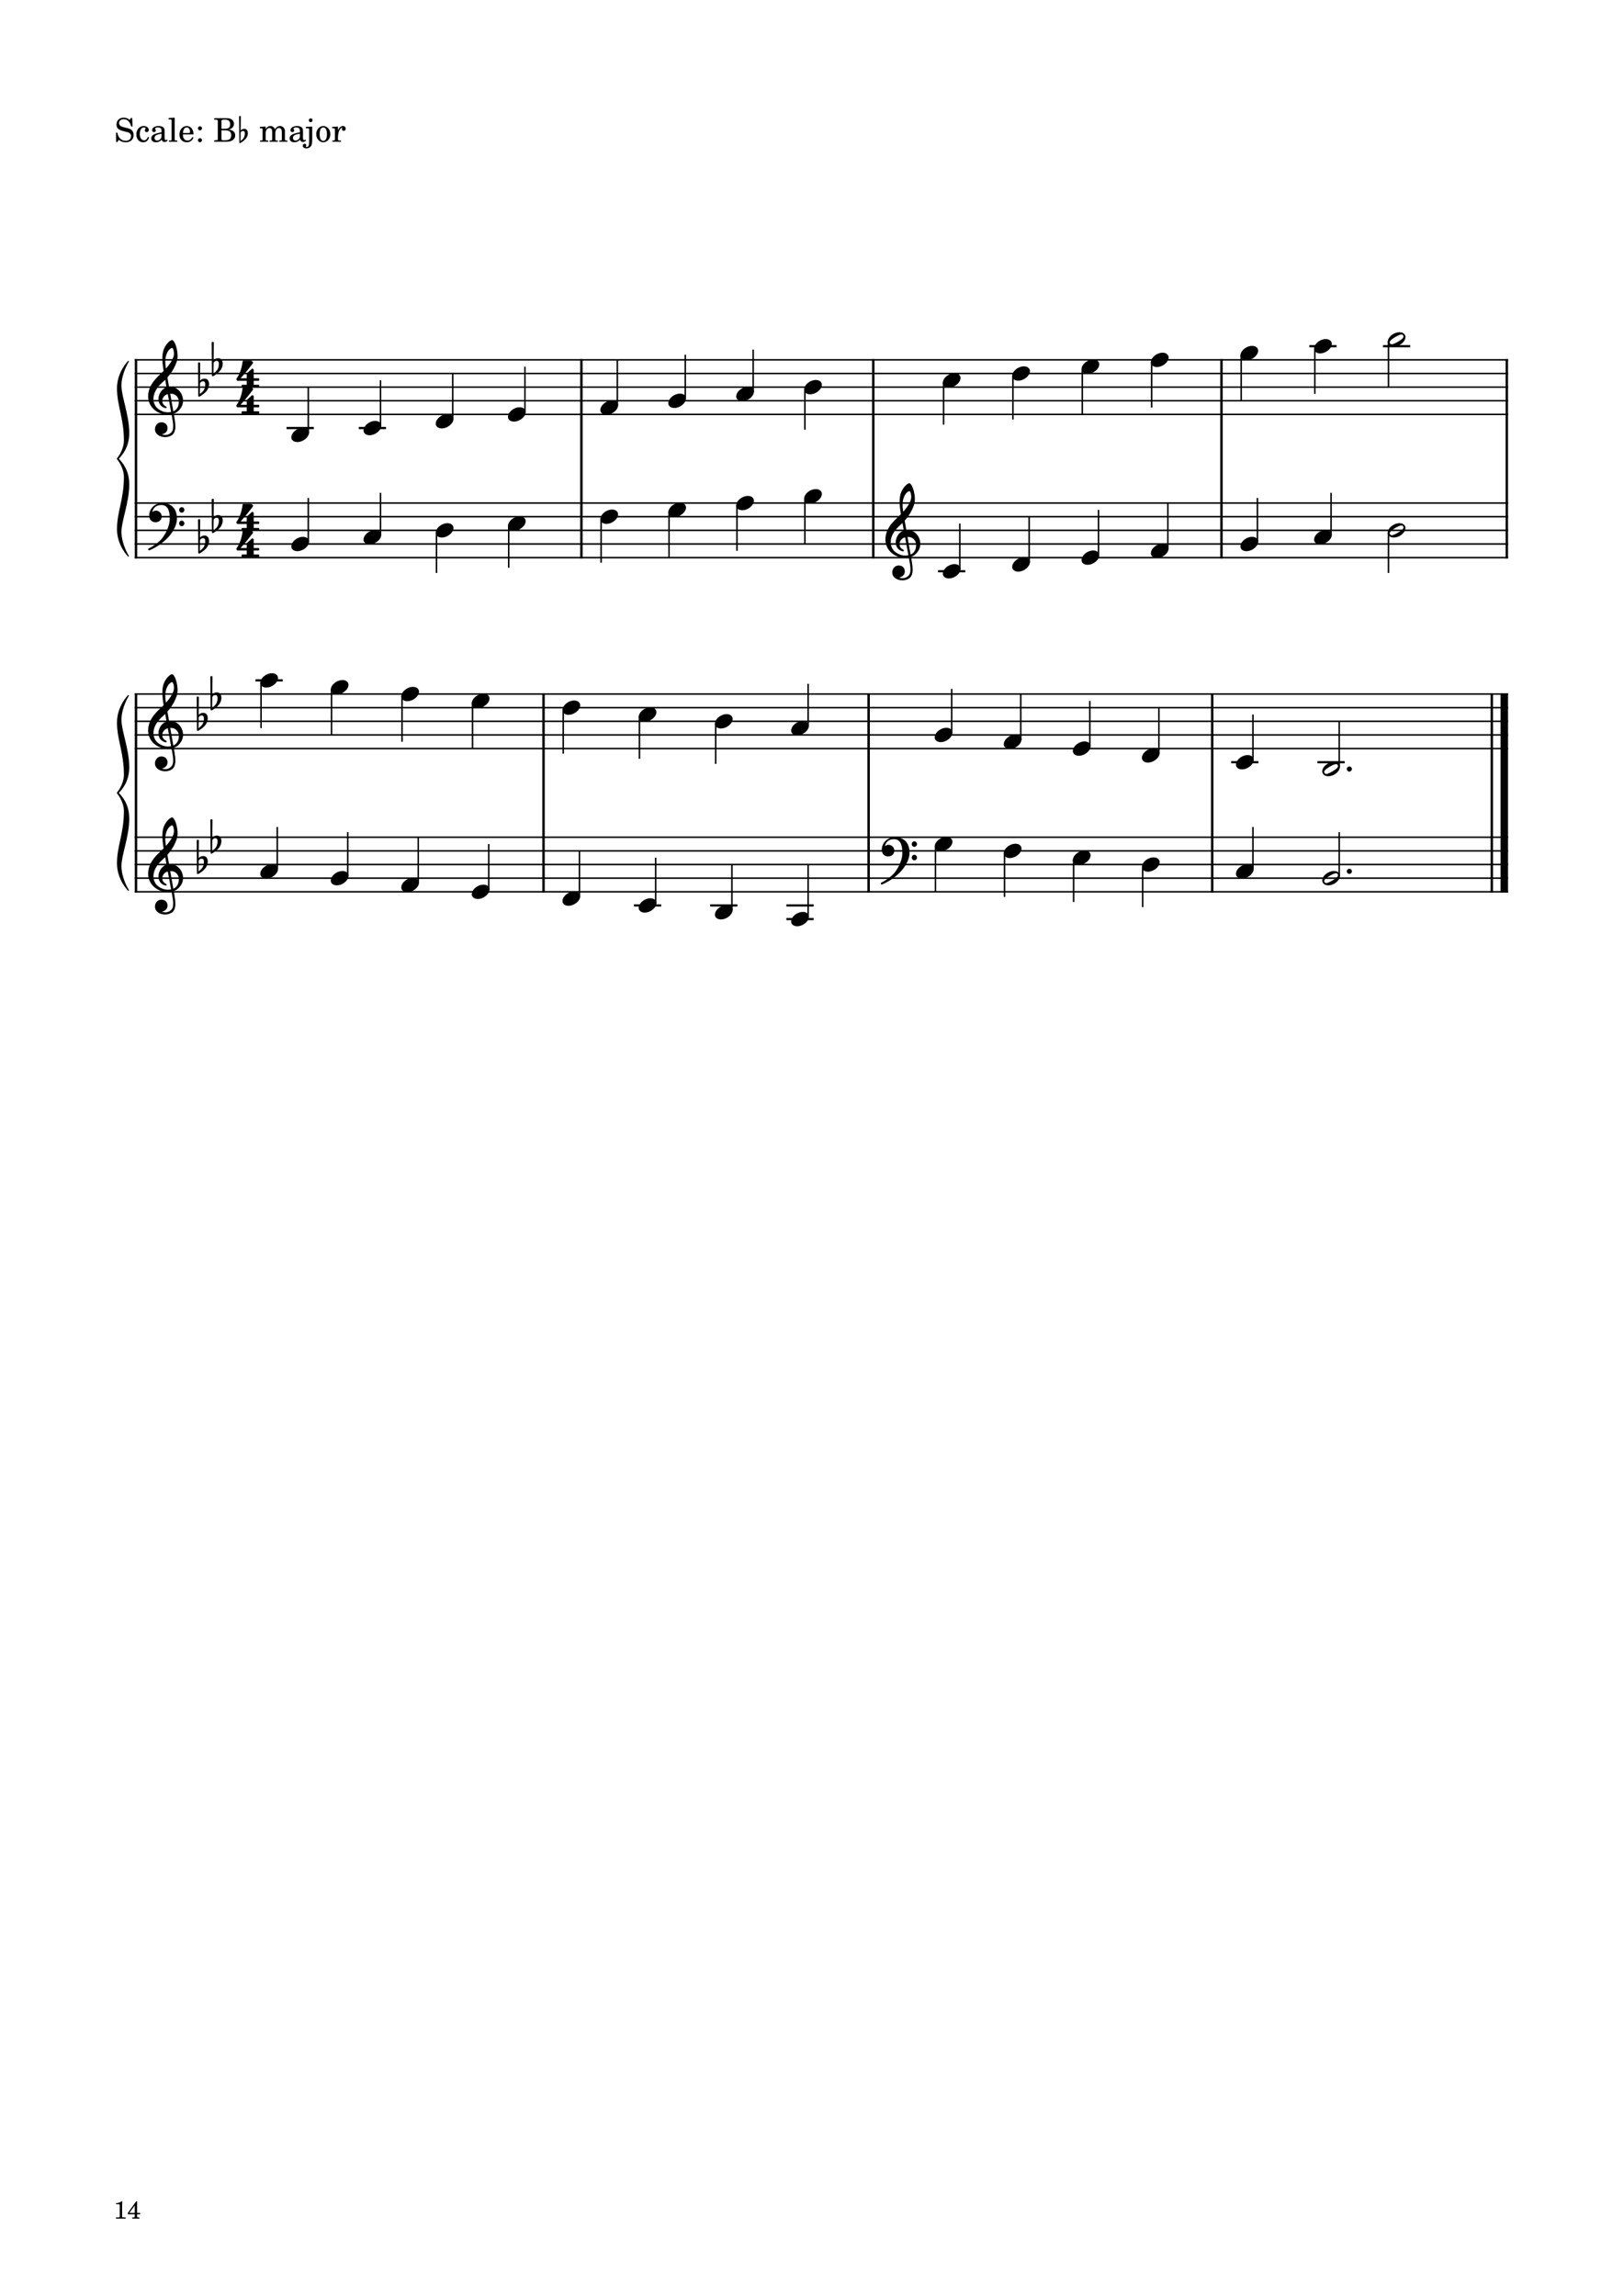 <?xml version="1.0" encoding="UTF-8" standalone="no"?>
<svg width="2977.23px" height="4208.47px" viewBox="0 0 2977.23 4208.47"
 xmlns="http://www.w3.org/2000/svg" xmlns:xlink="http://www.w3.org/1999/xlink" version="1.2" baseProfile="tiny">
<title>exercises_scores (14)</title>
<desc>Generated by MuseScore 3.6.0</desc>
<polyline class="StaffLines" fill="none" stroke="#000000" stroke-width="2.75" stroke-linejoin="bevel" points="247.099,659.598 2764.63,659.598"/>
<polyline class="StaffLines" fill="none" stroke="#000000" stroke-width="2.75" stroke-linejoin="bevel" points="247.099,684.6 2764.63,684.6"/>
<polyline class="StaffLines" fill="none" stroke="#000000" stroke-width="2.75" stroke-linejoin="bevel" points="247.099,709.602 2764.63,709.602"/>
<polyline class="StaffLines" fill="none" stroke="#000000" stroke-width="2.75" stroke-linejoin="bevel" points="247.099,734.603 2764.63,734.603"/>
<polyline class="StaffLines" fill="none" stroke="#000000" stroke-width="2.75" stroke-linejoin="bevel" points="247.099,759.605 2764.63,759.605"/>
<polyline class="StaffLines" fill="none" stroke="#000000" stroke-width="2.75" stroke-linejoin="bevel" points="247.099,922.115 2764.63,922.115"/>
<polyline class="StaffLines" fill="none" stroke="#000000" stroke-width="2.75" stroke-linejoin="bevel" points="247.099,947.117 2764.63,947.117"/>
<polyline class="StaffLines" fill="none" stroke="#000000" stroke-width="2.75" stroke-linejoin="bevel" points="247.099,972.118 2764.63,972.118"/>
<polyline class="StaffLines" fill="none" stroke="#000000" stroke-width="2.75" stroke-linejoin="bevel" points="247.099,997.12 2764.63,997.12"/>
<polyline class="StaffLines" fill="none" stroke="#000000" stroke-width="2.75" stroke-linejoin="bevel" points="247.099,1022.12 2764.63,1022.12"/>
<polyline class="StaffLines" fill="none" stroke="#000000" stroke-width="2.75" stroke-linejoin="bevel" points="247.099,1272.14 2764.63,1272.14"/>
<polyline class="StaffLines" fill="none" stroke="#000000" stroke-width="2.75" stroke-linejoin="bevel" points="247.099,1297.14 2764.63,1297.14"/>
<polyline class="StaffLines" fill="none" stroke="#000000" stroke-width="2.75" stroke-linejoin="bevel" points="247.099,1322.14 2764.63,1322.14"/>
<polyline class="StaffLines" fill="none" stroke="#000000" stroke-width="2.75" stroke-linejoin="bevel" points="247.099,1347.14 2764.63,1347.14"/>
<polyline class="StaffLines" fill="none" stroke="#000000" stroke-width="2.75" stroke-linejoin="bevel" points="247.099,1372.14 2764.63,1372.14"/>
<polyline class="StaffLines" fill="none" stroke="#000000" stroke-width="2.75" stroke-linejoin="bevel" points="247.099,1534.65 2764.63,1534.65"/>
<polyline class="StaffLines" fill="none" stroke="#000000" stroke-width="2.75" stroke-linejoin="bevel" points="247.099,1559.66 2764.63,1559.66"/>
<polyline class="StaffLines" fill="none" stroke="#000000" stroke-width="2.75" stroke-linejoin="bevel" points="247.099,1584.66 2764.63,1584.66"/>
<polyline class="StaffLines" fill="none" stroke="#000000" stroke-width="2.75" stroke-linejoin="bevel" points="247.099,1609.66 2764.63,1609.66"/>
<polyline class="StaffLines" fill="none" stroke="#000000" stroke-width="2.75" stroke-linejoin="bevel" points="247.099,1634.66 2764.63,1634.66"/>
<path class="Text" d="M242.312,216.2 L240.092,216.2 L237.692,219.8 C234.812,217.1 231.032,215.66 226.772,215.66 C218.852,215.66 213.632,220.64 213.632,228.2 C213.632,234.74 216.872,237.98 225.692,240.26 L231.392,241.7 C235.832,242.84 236.252,242.96 237.512,243.92 C239.312,245.3 240.272,247.28 240.272,249.62 C240.272,252.02 239.372,254 237.572,255.68 C235.592,257.36 233.612,258.02 230.312,258.02 C225.872,258.02 222.692,256.64 219.872,253.52 C217.352,250.76 216.092,247.88 215.192,243.26 L212.612,243.26 L212.852,260.36 L215.192,260.36 L217.892,256.28 C221.912,259.58 225.212,260.78 230.492,260.78 C239.312,260.78 244.952,255.62 244.952,247.58 C244.952,243.8 243.752,240.68 241.352,238.4 C239.732,236.84 237.392,235.82 232.592,234.62 L226.172,233 C220.832,231.62 218.312,229.28 218.312,225.62 C218.312,221.42 221.732,218.54 226.832,218.54 C231.032,218.54 234.452,220.34 236.852,223.76 C238.592,226.22 239.732,228.74 240.452,231.8 L243.032,231.8 L242.312,216.2 M271.162,251.06 C269.242,255.38 267.202,257.12 264.082,257.12 C259.282,257.12 256.282,252.74 256.282,245.72 C256.282,238.4 259.222,233.6 263.662,233.6 C265.462,233.6 267.022,234.44 267.022,235.4 C267.022,235.58 266.962,235.76 266.662,236.12 C265.702,237.26 265.462,237.86 265.462,238.88 C265.462,240.86 266.962,242.24 269.062,242.24 C271.222,242.24 272.722,240.56 272.722,238.16 C272.722,234.08 268.702,231.02 263.362,231.02 C255.562,231.02 249.982,237.38 249.982,246.38 C249.982,254.9 255.082,260.78 262.522,260.78 C267.862,260.78 270.922,258.32 273.502,251.96 L271.162,251.06 M301.75,240.56 C301.75,236.78 301.09,234.86 299.35,233.42 C297.37,231.8 294.43,231.02 290.59,231.02 C283.81,231.02 278.89,234.2 278.89,238.58 C278.89,240.8 280.27,242.24 282.37,242.24 C284.29,242.24 285.61,240.98 285.61,239.18 C285.61,238.4 285.31,237.56 284.71,236.72 C284.35,236.3 284.29,236.18 284.29,235.88 C284.29,234.68 286.69,233.6 289.57,233.6 C291.49,233.6 293.59,234.2 294.55,235.1 C295.69,236.06 296.11,237.5 296.11,240.2 L296.11,242.54 C289.87,243.62 287.89,244.1 284.95,245.24 C279.73,247.16 277.27,249.92 277.27,253.76 C277.27,258.08 280.63,260.78 285.97,260.78 C290.11,260.78 293.83,259.1 296.41,256.04 C297.37,259.1 298.87,260.3 301.69,260.3 C304.39,260.3 307.21,258.56 307.21,256.82 C307.21,256.4 306.97,256.1 306.61,256.1 C306.37,256.1 306.13,256.16 305.71,256.34 C304.87,256.7 304.51,256.76 304.03,256.76 C302.35,256.76 301.75,255.68 301.75,252.62 L301.75,240.56 M296.11,247.88 C296.11,251.48 295.93,252.32 294.91,253.88 C293.41,256.1 290.71,257.6 288.07,257.6 C285.31,257.6 283.33,255.62 283.33,252.92 C283.33,250.4 284.59,248.6 287.23,247.34 C289.09,246.5 291.43,245.9 296.11,245.12 L296.11,247.88 M320.229,215.66 L309.129,216.32 L309.129,218.9 L312.069,218.9 C314.289,218.96 314.589,219.32 314.589,221.9 L314.589,252.5 L314.589,255.32 C314.529,256.22 314.469,256.58 314.229,256.88 C313.809,257.42 312.669,257.66 310.089,257.72 L309.669,257.72 L309.669,259.88 L325.209,259.88 L325.209,257.72 L324.789,257.72 C320.769,257.6 320.229,257.3 320.229,255.14 L320.229,252.5 L320.229,215.66 M354.78,246.38 C354.84,237.38 349.74,231.02 342.42,231.02 C334.74,231.02 328.98,237.68 328.98,246.68 C328.98,255.14 334.44,260.78 342.54,260.78 C348.3,260.78 352.32,257.96 354.78,252.26 L352.68,251.12 C350.22,255.74 347.7,257.54 343.68,257.54 C340.62,257.54 338.4,256.28 336.84,253.58 C335.76,251.78 335.28,249.68 335.34,246.38 L354.78,246.38 M335.4,243.8 C335.4,241.94 335.64,240.62 336.24,238.94 C337.5,235.34 339.42,233.6 342.36,233.6 C345.96,233.6 348.36,236.78 348.36,241.64 C348.36,243.32 347.82,243.8 345.9,243.8 L335.4,243.8 M366.601,253.22 C364.501,253.22 362.821,254.9 362.821,256.94 C362.821,259.04 364.501,260.72 366.541,260.72 C368.641,260.72 370.321,259.04 370.321,256.94 C370.321,254.9 368.641,253.22 366.601,253.22 M366.601,231.5 C364.501,231.5 362.821,233.18 362.821,235.28 C362.821,237.32 364.501,239 366.541,239 C368.641,239 370.321,237.32 370.321,235.22 C370.321,233.18 368.641,231.5 366.601,231.5 M392.805,216.56 L392.805,219.38 L393.885,219.38 C397.305,219.44 398.445,219.62 398.925,220.22 C399.285,220.76 399.285,220.88 399.285,223.94 L399.285,252.5 C399.285,255.56 399.285,255.68 398.925,256.22 C398.445,256.82 397.305,257.06 393.885,257.06 L392.805,257.06 L392.805,259.88 L414.585,259.88 C424.965,259.88 431.205,255.5 431.205,248.12 C431.205,242.12 427.425,238.7 419.205,237.26 C422.085,236.66 423.405,236.12 424.965,234.98 C427.425,233.12 428.925,230.18 428.925,227.18 C428.925,223.28 426.525,219.5 423.045,218 C420.885,217.04 417.885,216.56 414.345,216.56 L392.805,216.56 M406.005,236.06 L406.005,222.38 C406.005,220.04 406.785,219.44 409.965,219.38 L412.365,219.38 C415.125,219.38 417.405,219.86 418.665,220.64 C420.825,221.96 421.965,224.48 421.965,227.84 C421.965,233.78 419.085,236.06 411.345,236.06 L406.005,236.06 M406.005,238.88 L411.285,238.88 C420.465,238.88 423.825,241.34 423.825,247.94 C423.825,251.78 422.505,254.54 420.165,255.68 C418.305,256.64 415.785,257.06 412.005,257.06 L409.485,257.06 C406.485,257.06 405.885,256.46 406.005,253.28 L406.005,238.88 M454.237,242.18 C453.757,239.06 451.909,236.18 447.829,236.18 C443.749,236.18 441.595,238.622 441.199,239.096 L441.469,213.71 C441.469,213.706 441.469,213.701 441.469,213.698 C441.469,213.092 440.977,212.6 440.371,212.6 L440.371,212.6 L439.435,212.6 C439.183,212.601 438.834,212.746 438.655,212.924 C438.48,213.098 438.337,213.441 438.337,213.689 C438.337,213.695 438.337,213.704 438.337,213.71 L438.763,261.314 C438.77,261.913 439.262,262.4 439.861,262.4 L439.861,262.4 C440.055,262.399 440.34,262.308 440.497,262.196 C440.809,262.046 445.885,259.55 450.193,254.702 C453.871,250.568 454.837,245.72 454.237,242.18 M448.807,245.324 C448.801,246.482 448.513,250.166 446.509,253.166 C445.135,255.224 442.501,257.396 440.989,258.554 L441.157,243.104 C441.337,242.36 442.531,240.086 445.711,240.098 C449.185,240.11 448.807,244.166 448.807,245.324 M487.049,231.92 L476.369,232.58 L476.369,235.16 L478.829,235.16 C481.109,235.22 481.409,235.58 481.409,238.16 L481.409,252.5 L481.409,254.84 L481.409,255.32 C481.349,256.22 481.289,256.58 481.049,256.88 C480.629,257.42 479.489,257.66 476.909,257.72 L476.669,257.72 L476.669,259.88 L491.789,259.88 L491.789,257.72 L491.549,257.72 C487.589,257.6 487.049,257.3 487.049,255.08 L487.049,252.5 L487.049,243.98 C487.049,238.64 489.989,234.68 493.889,234.68 C497.309,234.68 499.049,237.14 499.049,242 L499.049,252.5 L499.049,255.38 C498.989,256.16 498.929,256.58 498.629,256.88 C498.269,257.42 497.069,257.66 494.489,257.72 L494.249,257.72 L494.249,259.88 L509.429,259.88 L509.429,257.72 L509.189,257.72 C505.229,257.6 504.689,257.3 504.689,255.14 L504.689,252.5 L504.689,244.52 C504.689,238.52 507.389,234.68 511.589,234.68 C515.009,234.68 516.689,237.26 516.689,242.66 L516.689,252.5 L516.689,255.32 C516.629,256.16 516.569,256.58 516.269,256.88 C515.909,257.42 514.709,257.66 512.129,257.72 L511.889,257.72 L511.889,259.88 L527.069,259.88 L527.069,257.72 L526.829,257.72 C522.869,257.6 522.329,257.3 522.329,255.08 L522.329,252.5 L522.329,241.46 C522.329,237.74 521.969,236.48 520.409,234.44 C518.669,232.22 516.209,231.02 513.329,231.02 C509.429,231.02 506.549,232.88 503.969,237.02 C502.949,233.42 499.709,231.02 495.689,231.02 C492.029,231.02 489.389,232.76 487.049,236.54 L487.049,231.92 M555.437,240.56 C555.437,236.78 554.777,234.86 553.037,233.42 C551.057,231.8 548.117,231.02 544.277,231.02 C537.497,231.02 532.577,234.2 532.577,238.58 C532.577,240.8 533.957,242.24 536.057,242.24 C537.977,242.24 539.297,240.98 539.297,239.18 C539.297,238.4 538.997,237.56 538.397,236.72 C538.037,236.3 537.977,236.18 537.977,235.88 C537.977,234.68 540.377,233.6 543.257,233.6 C545.177,233.6 547.277,234.2 548.237,235.1 C549.377,236.06 549.797,237.5 549.797,240.2 L549.797,242.54 C543.557,243.62 541.577,244.1 538.637,245.24 C533.417,247.16 530.957,249.92 530.957,253.76 C530.957,258.08 534.317,260.78 539.657,260.78 C543.797,260.78 547.517,259.1 550.097,256.04 C551.057,259.1 552.557,260.3 555.377,260.3 C558.077,260.3 560.897,258.56 560.897,256.82 C560.897,256.4 560.657,256.1 560.297,256.1 C560.057,256.1 559.817,256.16 559.397,256.34 C558.557,256.7 558.197,256.76 557.717,256.76 C556.037,256.76 555.437,255.68 555.437,252.62 L555.437,240.56 M549.797,247.88 C549.797,251.48 549.617,252.32 548.597,253.88 C547.097,256.1 544.397,257.6 541.757,257.6 C538.997,257.6 537.017,255.62 537.017,252.92 C537.017,250.4 538.277,248.6 540.917,247.34 C542.777,246.5 545.117,245.9 549.797,245.12 L549.797,247.88 M572.362,231.92 L560.662,232.58 L560.662,235.16 L564.142,235.16 C566.422,235.22 566.722,235.58 566.722,238.16 L566.722,258.5 C566.722,263.36 566.422,265.64 565.582,267.38 C564.982,268.58 563.602,269.48 562.282,269.48 C561.442,269.48 560.782,269.12 560.782,268.7 C560.782,268.46 560.842,268.34 561.082,267.74 C561.382,267.14 561.502,266.72 561.502,266.3 C561.502,264.8 560.062,263.48 558.382,263.48 C556.462,263.48 555.022,264.98 555.022,267.08 C555.022,270.02 557.722,272 561.742,272 C565.102,272 568.162,270.56 569.902,268.1 C571.762,265.46 572.362,262.4 572.362,255.62 L572.362,231.92 M569.542,216.98 C567.622,216.98 566.062,218.54 566.062,220.46 C566.062,222.38 567.622,223.94 569.482,223.94 C571.462,223.94 573.022,222.38 573.022,220.46 C573.022,218.54 571.462,216.98 569.542,216.98 M592.812,231.02 C585.432,231.02 579.732,237.56 579.732,245.96 C579.732,254.18 585.492,260.78 592.692,260.78 C599.892,260.78 605.652,254.18 605.652,245.9 C605.652,237.68 599.892,231.02 592.812,231.02 M592.812,233.6 C597.012,233.6 599.352,237.98 599.352,245.9 C599.352,253.88 597.012,258.2 592.692,258.2 C588.372,258.2 586.032,253.88 586.032,245.96 C586.032,237.8 588.312,233.6 592.812,233.6 M619.572,231.92 L608.952,232.58 L608.952,235.16 L611.412,235.16 C613.692,235.22 613.992,235.58 613.992,238.16 L613.992,252.5 L613.992,255.32 C613.932,256.22 613.872,256.58 613.632,256.88 C613.212,257.42 612.012,257.66 609.432,257.72 L609.192,257.72 L609.192,259.88 L625.212,259.88 L625.212,257.72 L624.132,257.72 C620.112,257.6 619.572,257.3 619.572,255.14 L619.572,252.5 L619.572,251.9 C619.632,241.82 623.232,234.14 627.912,233.9 C627.072,234.86 626.832,235.46 626.832,236.6 C626.832,238.52 628.212,239.9 630.132,239.9 C632.352,239.9 633.792,238.28 633.792,235.88 C633.792,232.94 631.752,231.02 628.572,231.02 C624.792,231.02 621.552,234.02 619.572,239.36 L619.572,231.92 "/>
<polyline class="BarLine" fill="none" stroke="#000000" stroke-width="4.50" stroke-linejoin="bevel" points="249.349,920.74 249.349,1023.5"/>
<polyline class="BarLine" fill="none" stroke="#000000" stroke-width="4.50" stroke-linejoin="bevel" points="1065.88,920.74 1065.88,1023.5"/>
<polyline class="BarLine" fill="none" stroke="#000000" stroke-width="4.50" stroke-linejoin="bevel" points="1600.96,920.74 1600.96,1023.5"/>
<polyline class="BarLine" fill="none" stroke="#000000" stroke-width="4.50" stroke-linejoin="bevel" points="2239.29,920.74 2239.29,1023.5"/>
<polyline class="BarLine" fill="none" stroke="#000000" stroke-width="4.50" stroke-linejoin="bevel" points="2762.38,920.74 2762.38,1023.5"/>
<polyline class="BarLine" fill="none" stroke="#000000" stroke-width="4.50" stroke-linejoin="bevel" points="249.349,1533.28 249.349,1636.04"/>
<polyline class="BarLine" fill="none" stroke="#000000" stroke-width="4.50" stroke-linejoin="bevel" points="996.407,1533.28 996.407,1636.04"/>
<polyline class="BarLine" fill="none" stroke="#000000" stroke-width="4.50" stroke-linejoin="bevel" points="1592.42,1533.28 1592.42,1636.04"/>
<polyline class="BarLine" fill="none" stroke="#000000" stroke-width="4.50" stroke-linejoin="bevel" points="2222.33,1533.28 2222.33,1636.04"/>
<polyline class="BarLine" fill="none" stroke="#000000" stroke-width="4.50" stroke-linejoin="bevel" points="2734.88,1533.28 2734.88,1636.04"/>
<polyline class="BarLine" fill="none" stroke="#000000" stroke-width="13.75" stroke-linejoin="bevel" points="2757.76,1533.28 2757.76,1636.04"/>
<polyline class="BarLine" fill="none" stroke="#000000" stroke-width="4.50" stroke-linejoin="bevel" points="249.349,658.223 249.349,922.115"/>
<polyline class="BarLine" fill="none" stroke="#000000" stroke-width="4.50" stroke-linejoin="bevel" points="1065.88,658.223 1065.88,922.115"/>
<polyline class="BarLine" fill="none" stroke="#000000" stroke-width="4.50" stroke-linejoin="bevel" points="1600.96,658.223 1600.96,922.115"/>
<polyline class="BarLine" fill="none" stroke="#000000" stroke-width="4.50" stroke-linejoin="bevel" points="2239.29,658.223 2239.29,922.115"/>
<polyline class="BarLine" fill="none" stroke="#000000" stroke-width="4.50" stroke-linejoin="bevel" points="2762.38,658.223 2762.38,922.115"/>
<polyline class="BarLine" fill="none" stroke="#000000" stroke-width="4.50" stroke-linejoin="bevel" points="249.349,1270.76 249.349,1534.65"/>
<polyline class="BarLine" fill="none" stroke="#000000" stroke-width="4.50" stroke-linejoin="bevel" points="996.407,1270.76 996.407,1534.65"/>
<polyline class="BarLine" fill="none" stroke="#000000" stroke-width="4.50" stroke-linejoin="bevel" points="1592.42,1270.76 1592.42,1534.65"/>
<polyline class="BarLine" fill="none" stroke="#000000" stroke-width="4.50" stroke-linejoin="bevel" points="2222.33,1270.76 2222.33,1534.65"/>
<polyline class="BarLine" fill="none" stroke="#000000" stroke-width="4.50" stroke-linejoin="bevel" points="2734.88,1270.76 2734.88,1534.65"/>
<polyline class="BarLine" fill="none" stroke="#000000" stroke-width="13.75" stroke-linejoin="bevel" points="2757.76,1270.76 2757.76,1534.65"/>
<polyline class="LedgerLine" fill="none" stroke="#000000" stroke-width="4.00" stroke-linejoin="bevel" points="1719.71,1047.12 1769.71,1047.12"/>
<polyline class="LedgerLine" fill="none" stroke="#000000" stroke-width="4.00" stroke-linejoin="bevel" points="1162.16,1659.66 1212.16,1659.66"/>
<polyline class="LedgerLine" fill="none" stroke="#000000" stroke-width="4.00" stroke-linejoin="bevel" points="1301.91,1659.66 1351.91,1659.66"/>
<polyline class="LedgerLine" fill="none" stroke="#000000" stroke-width="4.00" stroke-linejoin="bevel" points="1441.66,1684.66 1491.66,1684.66"/>
<polyline class="LedgerLine" fill="none" stroke="#000000" stroke-width="4.00" stroke-linejoin="bevel" points="1441.66,1659.66 1491.66,1659.66"/>
<polyline class="LedgerLine" fill="none" stroke="#000000" stroke-width="4.00" stroke-linejoin="bevel" points="525.304,784.606 575.299,784.606"/>
<polyline class="LedgerLine" fill="none" stroke="#000000" stroke-width="4.00" stroke-linejoin="bevel" points="657.699,784.606 707.694,784.606"/>
<polyline class="LedgerLine" fill="none" stroke="#000000" stroke-width="4.00" stroke-linejoin="bevel" points="2400.32,634.597 2450.31,634.597"/>
<polyline class="LedgerLine" fill="none" stroke="#000000" stroke-width="4.00" stroke-linejoin="bevel" points="2535.34,634.597 2585.34,634.597"/>
<polyline class="LedgerLine" fill="none" stroke="#000000" stroke-width="4.00" stroke-linejoin="bevel" points="468.402,1247.14 518.397,1247.14"/>
<polyline class="LedgerLine" fill="none" stroke="#000000" stroke-width="4.00" stroke-linejoin="bevel" points="2257.08,1397.14 2307.08,1397.14"/>
<polyline class="LedgerLine" fill="none" stroke="#000000" stroke-width="4.00" stroke-linejoin="bevel" points="2415.26,1397.14 2465.26,1397.14"/>
<polyline class="Stem" fill="none" stroke="#000000" stroke-width="2.75" stroke-linejoin="bevel" points="565.173,993.76 565.173,912.739"/>
<polyline class="Stem" fill="none" stroke="#000000" stroke-width="2.75" stroke-linejoin="bevel" points="697.568,981.259 697.568,903.364"/>
<polyline class="Stem" fill="none" stroke="#000000" stroke-width="2.75" stroke-linejoin="bevel" points="800.219,975.638 800.219,1050.25"/>
<polyline class="Stem" fill="none" stroke="#000000" stroke-width="2.75" stroke-linejoin="bevel" points="932.614,963.138 932.614,1040.87"/>
<polyline class="Stem" fill="none" stroke="#000000" stroke-width="2.75" stroke-linejoin="bevel" points="1102.01,950.637 1102.01,1031.5"/>
<polyline class="Stem" fill="none" stroke="#000000" stroke-width="2.75" stroke-linejoin="bevel" points="1226.53,938.136 1226.53,1022.12"/>
<polyline class="Stem" fill="none" stroke="#000000" stroke-width="2.75" stroke-linejoin="bevel" points="1351.05,925.635 1351.05,1009.62"/>
<polyline class="Stem" fill="none" stroke="#000000" stroke-width="2.75" stroke-linejoin="bevel" points="1475.57,913.134 1475.57,997.12"/>
<polyline class="Stem" fill="none" stroke="#000000" stroke-width="2.75" stroke-linejoin="bevel" points="1759.58,1043.76 1759.58,959.617"/>
<polyline class="Stem" fill="none" stroke="#000000" stroke-width="2.75" stroke-linejoin="bevel" points="1886.73,1031.26 1886.73,947.117"/>
<polyline class="Stem" fill="none" stroke="#000000" stroke-width="2.75" stroke-linejoin="bevel" points="2013.87,1018.76 2013.87,934.616"/>
<polyline class="Stem" fill="none" stroke="#000000" stroke-width="2.75" stroke-linejoin="bevel" points="2141.02,1006.26 2141.02,922.115"/>
<polyline class="Stem" fill="none" stroke="#000000" stroke-width="2.75" stroke-linejoin="bevel" points="2305.16,993.76 2305.16,912.739"/>
<polyline class="Stem" fill="none" stroke="#000000" stroke-width="2.75" stroke-linejoin="bevel" points="2440.19,981.259 2440.19,903.364"/>
<polyline class="Stem" fill="none" stroke="#000000" stroke-width="2.75" stroke-linejoin="bevel" points="2545.47,975.558 2545.47,1050.25"/>
<polyline class="Stem" fill="none" stroke="#000000" stroke-width="2.75" stroke-linejoin="bevel" points="508.271,1593.8 508.271,1515.9"/>
<polyline class="Stem" fill="none" stroke="#000000" stroke-width="2.75" stroke-linejoin="bevel" points="637.523,1606.3 637.523,1525.28"/>
<polyline class="Stem" fill="none" stroke="#000000" stroke-width="2.75" stroke-linejoin="bevel" points="766.774,1618.8 766.774,1534.65"/>
<polyline class="Stem" fill="none" stroke="#000000" stroke-width="2.75" stroke-linejoin="bevel" points="896.025,1631.3 896.025,1547.15"/>
<polyline class="Stem" fill="none" stroke="#000000" stroke-width="2.75" stroke-linejoin="bevel" points="1062.28,1643.8 1062.28,1559.66"/>
<polyline class="Stem" fill="none" stroke="#000000" stroke-width="2.75" stroke-linejoin="bevel" points="1202.03,1656.3 1202.03,1572.16"/>
<polyline class="Stem" fill="none" stroke="#000000" stroke-width="2.75" stroke-linejoin="bevel" points="1341.78,1668.8 1341.78,1584.66"/>
<polyline class="Stem" fill="none" stroke="#000000" stroke-width="2.75" stroke-linejoin="bevel" points="1481.53,1681.3 1481.53,1584.66"/>
<polyline class="Stem" fill="none" stroke="#000000" stroke-width="2.75" stroke-linejoin="bevel" points="1714.95,1550.67 1714.95,1634.66"/>
<polyline class="Stem" fill="none" stroke="#000000" stroke-width="2.75" stroke-linejoin="bevel" points="1841.57,1563.18 1841.57,1644.04"/>
<polyline class="Stem" fill="none" stroke="#000000" stroke-width="2.75" stroke-linejoin="bevel" points="1968.2,1575.68 1968.2,1653.41"/>
<polyline class="Stem" fill="none" stroke="#000000" stroke-width="2.75" stroke-linejoin="bevel" points="2094.83,1588.18 2094.83,1662.79"/>
<polyline class="Stem" fill="none" stroke="#000000" stroke-width="2.75" stroke-linejoin="bevel" points="2296.95,1593.8 2296.95,1515.9"/>
<polyline class="Stem" fill="none" stroke="#000000" stroke-width="2.75" stroke-linejoin="bevel" points="2455.13,1606.22 2455.13,1525.28"/>
<polyline class="Stem" fill="none" stroke="#000000" stroke-width="2.75" stroke-linejoin="bevel" points="565.173,793.747 565.173,709.602"/>
<polyline class="Stem" fill="none" stroke="#000000" stroke-width="2.75" stroke-linejoin="bevel" points="697.568,781.246 697.568,697.101"/>
<polyline class="Stem" fill="none" stroke="#000000" stroke-width="2.75" stroke-linejoin="bevel" points="829.963,768.745 829.963,684.6"/>
<polyline class="Stem" fill="none" stroke="#000000" stroke-width="2.75" stroke-linejoin="bevel" points="962.358,756.245 962.358,672.099"/>
<polyline class="Stem" fill="none" stroke="#000000" stroke-width="2.75" stroke-linejoin="bevel" points="1131.76,743.744 1131.76,659.598"/>
<polyline class="Stem" fill="none" stroke="#000000" stroke-width="2.75" stroke-linejoin="bevel" points="1256.27,731.243 1256.27,650.223"/>
<polyline class="Stem" fill="none" stroke="#000000" stroke-width="2.75" stroke-linejoin="bevel" points="1380.79,718.742 1380.79,640.847"/>
<polyline class="Stem" fill="none" stroke="#000000" stroke-width="2.75" stroke-linejoin="bevel" points="1475.57,713.122 1475.57,787.732"/>
<polyline class="Stem" fill="none" stroke="#000000" stroke-width="2.75" stroke-linejoin="bevel" points="1729.84,700.621 1729.84,778.356"/>
<polyline class="Stem" fill="none" stroke="#000000" stroke-width="2.75" stroke-linejoin="bevel" points="1856.98,688.12 1856.98,768.98"/>
<polyline class="Stem" fill="none" stroke="#000000" stroke-width="2.75" stroke-linejoin="bevel" points="1984.13,675.62 1984.13,759.605"/>
<polyline class="Stem" fill="none" stroke="#000000" stroke-width="2.75" stroke-linejoin="bevel" points="2111.27,663.119 2111.27,747.104"/>
<polyline class="Stem" fill="none" stroke="#000000" stroke-width="2.75" stroke-linejoin="bevel" points="2275.42,650.618 2275.42,734.603"/>
<polyline class="Stem" fill="none" stroke="#000000" stroke-width="2.75" stroke-linejoin="bevel" points="2410.44,638.117 2410.44,722.102"/>
<polyline class="Stem" fill="none" stroke="#000000" stroke-width="2.75" stroke-linejoin="bevel" points="2545.47,625.536 2545.47,709.602"/>
<polyline class="Stem" fill="none" stroke="#000000" stroke-width="2.75" stroke-linejoin="bevel" points="478.527,1250.66 478.527,1334.64"/>
<polyline class="Stem" fill="none" stroke="#000000" stroke-width="2.75" stroke-linejoin="bevel" points="607.778,1263.16 607.778,1347.14"/>
<polyline class="Stem" fill="none" stroke="#000000" stroke-width="2.75" stroke-linejoin="bevel" points="737.03,1275.66 737.03,1359.64"/>
<polyline class="Stem" fill="none" stroke="#000000" stroke-width="2.75" stroke-linejoin="bevel" points="866.281,1288.16 866.281,1372.14"/>
<polyline class="Stem" fill="none" stroke="#000000" stroke-width="2.75" stroke-linejoin="bevel" points="1032.53,1300.66 1032.53,1381.52"/>
<polyline class="Stem" fill="none" stroke="#000000" stroke-width="2.75" stroke-linejoin="bevel" points="1172.29,1313.16 1172.29,1390.89"/>
<polyline class="Stem" fill="none" stroke="#000000" stroke-width="2.75" stroke-linejoin="bevel" points="1312.04,1325.66 1312.04,1400.27"/>
<polyline class="Stem" fill="none" stroke="#000000" stroke-width="2.75" stroke-linejoin="bevel" points="1481.53,1331.28 1481.53,1253.39"/>
<polyline class="Stem" fill="none" stroke="#000000" stroke-width="2.75" stroke-linejoin="bevel" points="1744.69,1343.78 1744.69,1262.76"/>
<polyline class="Stem" fill="none" stroke="#000000" stroke-width="2.75" stroke-linejoin="bevel" points="1871.32,1356.28 1871.32,1272.14"/>
<polyline class="Stem" fill="none" stroke="#000000" stroke-width="2.75" stroke-linejoin="bevel" points="1997.94,1368.78 1997.94,1284.64"/>
<polyline class="Stem" fill="none" stroke="#000000" stroke-width="2.75" stroke-linejoin="bevel" points="2124.57,1381.28 2124.57,1297.14"/>
<polyline class="Stem" fill="none" stroke="#000000" stroke-width="2.75" stroke-linejoin="bevel" points="2296.95,1393.78 2296.95,1309.64"/>
<polyline class="Stem" fill="none" stroke="#000000" stroke-width="2.75" stroke-linejoin="bevel" points="2455.13,1406.21 2455.13,1322.14"/>
<path class="Note" d="M565.554,988.92 C564.054,986.22 561.154,984.52 557.254,984.12 C556.654,984.02 556.154,984.02 555.554,984.02 C552.054,984.02 548.254,985.02 544.754,986.92 C538.154,990.52 534.054,996.42 534.054,1001.52 C534.054,1002.92 534.254,1004.22 534.954,1005.42 C536.454,1008.12 539.454,1009.82 543.354,1010.22 C543.954,1010.32 544.454,1010.32 545.054,1010.32 C548.554,1010.32 552.254,1009.32 555.754,1007.42 C562.354,1003.82 566.554,998.02 566.554,992.92 C566.554,991.52 566.254,990.12 565.554,988.92"/>
<path class="Note" d="M697.949,976.419 C696.449,973.719 693.549,972.019 689.649,971.619 C689.049,971.519 688.549,971.519 687.949,971.519 C684.449,971.519 680.649,972.519 677.149,974.419 C670.549,978.019 666.449,983.919 666.449,989.019 C666.449,990.419 666.649,991.719 667.349,992.919 C668.849,995.619 671.849,997.319 675.749,997.719 C676.349,997.819 676.849,997.819 677.449,997.819 C680.949,997.819 684.649,996.819 688.149,994.919 C694.749,991.319 698.949,985.519 698.949,980.419 C698.949,979.019 698.649,977.619 697.949,976.419"/>
<path class="Note" d="M830.344,963.918 C828.844,961.218 825.944,959.518 822.044,959.118 C821.444,959.018 820.944,959.018 820.344,959.018 C816.844,959.018 813.044,960.018 809.544,961.918 C802.944,965.518 798.844,971.418 798.844,976.518 C798.844,977.918 799.044,979.218 799.744,980.418 C801.244,983.118 804.244,984.818 808.144,985.218 C808.744,985.318 809.244,985.318 809.844,985.318 C813.344,985.318 817.044,984.318 820.544,982.418 C827.144,978.818 831.344,973.018 831.344,967.918 C831.344,966.518 831.044,965.118 830.344,963.918"/>
<path class="Note" d="M962.739,951.417 C961.239,948.717 958.339,947.017 954.439,946.617 C953.839,946.517 953.339,946.517 952.739,946.517 C949.239,946.517 945.439,947.517 941.939,949.417 C935.339,953.017 931.239,958.917 931.239,964.017 C931.239,965.417 931.439,966.717 932.139,967.917 C933.639,970.617 936.639,972.317 940.539,972.717 C941.139,972.817 941.639,972.817 942.239,972.817 C945.739,972.817 949.439,971.817 952.939,969.917 C959.539,966.317 963.739,960.517 963.739,955.417 C963.739,954.017 963.439,952.617 962.739,951.417"/>
<path class="Note" d="M1132.14,938.917 C1130.64,936.217 1127.74,934.517 1123.84,934.117 C1123.24,934.017 1122.74,934.017 1122.14,934.017 C1118.64,934.017 1114.84,935.017 1111.34,936.917 C1104.74,940.517 1100.64,946.417 1100.64,951.517 C1100.64,952.917 1100.84,954.217 1101.54,955.417 C1103.04,958.117 1106.04,959.817 1109.94,960.217 C1110.54,960.317 1111.04,960.317 1111.64,960.317 C1115.14,960.317 1118.84,959.317 1122.34,957.417 C1128.94,953.817 1133.14,948.017 1133.14,942.917 C1133.14,941.517 1132.84,940.117 1132.14,938.917"/>
<path class="Note" d="M1256.66,926.416 C1255.16,923.716 1252.26,922.016 1248.36,921.616 C1247.76,921.516 1247.26,921.516 1246.66,921.516 C1243.16,921.516 1239.36,922.516 1235.86,924.416 C1229.26,928.016 1225.16,933.916 1225.16,939.016 C1225.16,940.416 1225.36,941.716 1226.06,942.916 C1227.56,945.616 1230.56,947.316 1234.46,947.716 C1235.06,947.816 1235.56,947.816 1236.16,947.816 C1239.66,947.816 1243.36,946.816 1246.86,944.916 C1253.46,941.316 1257.66,935.516 1257.66,930.416 C1257.66,929.016 1257.36,927.616 1256.66,926.416"/>
<path class="Note" d="M1381.17,913.915 C1379.67,911.215 1376.77,909.515 1372.87,909.115 C1372.27,909.015 1371.77,909.015 1371.17,909.015 C1367.67,909.015 1363.87,910.015 1360.37,911.915 C1353.77,915.515 1349.67,921.415 1349.67,926.515 C1349.67,927.915 1349.87,929.215 1350.57,930.415 C1352.07,933.115 1355.07,934.815 1358.97,935.215 C1359.57,935.315 1360.07,935.315 1360.67,935.315 C1364.17,935.315 1367.87,934.315 1371.37,932.415 C1377.97,928.815 1382.17,923.015 1382.17,917.915 C1382.17,916.515 1381.87,915.115 1381.17,913.915"/>
<path class="Note" d="M1505.69,901.414 C1504.19,898.714 1501.29,897.014 1497.39,896.614 C1496.79,896.514 1496.29,896.514 1495.69,896.514 C1492.19,896.514 1488.39,897.514 1484.89,899.414 C1478.29,903.014 1474.19,908.914 1474.19,914.014 C1474.19,915.414 1474.39,916.714 1475.09,917.914 C1476.59,920.614 1479.59,922.314 1483.49,922.714 C1484.09,922.814 1484.59,922.814 1485.19,922.814 C1488.69,922.814 1492.39,921.814 1495.89,919.914 C1502.49,916.314 1506.69,910.514 1506.69,905.414 C1506.69,904.014 1506.39,902.614 1505.69,901.414"/>
<path class="Note" d="M1759.96,1038.92 C1758.46,1036.22 1755.56,1034.52 1751.66,1034.12 C1751.06,1034.02 1750.56,1034.02 1749.96,1034.02 C1746.46,1034.02 1742.66,1035.02 1739.16,1036.92 C1732.56,1040.52 1728.46,1046.42 1728.46,1051.52 C1728.46,1052.92 1728.66,1054.22 1729.36,1055.42 C1730.86,1058.12 1733.86,1059.82 1737.76,1060.22 C1738.36,1060.32 1738.86,1060.32 1739.46,1060.32 C1742.96,1060.32 1746.66,1059.32 1750.16,1057.42 C1756.76,1053.82 1760.96,1048.02 1760.96,1042.92 C1760.96,1041.52 1760.66,1040.12 1759.96,1038.92"/>
<path class="Note" d="M1887.11,1026.42 C1885.61,1023.72 1882.71,1022.02 1878.81,1021.62 C1878.21,1021.52 1877.71,1021.52 1877.11,1021.52 C1873.61,1021.52 1869.81,1022.52 1866.31,1024.42 C1859.71,1028.02 1855.61,1033.92 1855.61,1039.02 C1855.61,1040.42 1855.81,1041.72 1856.51,1042.92 C1858.01,1045.62 1861.01,1047.32 1864.91,1047.72 C1865.51,1047.82 1866.01,1047.82 1866.61,1047.82 C1870.11,1047.82 1873.81,1046.82 1877.31,1044.92 C1883.91,1041.32 1888.11,1035.52 1888.11,1030.42 C1888.11,1029.02 1887.81,1027.62 1887.11,1026.42"/>
<path class="Note" d="M2014.25,1013.92 C2012.75,1011.22 2009.85,1009.52 2005.95,1009.12 C2005.35,1009.02 2004.85,1009.02 2004.25,1009.02 C2000.75,1009.02 1996.95,1010.02 1993.45,1011.92 C1986.85,1015.52 1982.75,1021.42 1982.75,1026.52 C1982.75,1027.92 1982.95,1029.22 1983.65,1030.42 C1985.15,1033.12 1988.15,1034.82 1992.05,1035.22 C1992.65,1035.32 1993.15,1035.32 1993.75,1035.32 C1997.25,1035.32 2000.95,1034.32 2004.45,1032.42 C2011.05,1028.82 2015.25,1023.02 2015.25,1017.92 C2015.25,1016.52 2014.95,1015.12 2014.25,1013.92"/>
<path class="Note" d="M2141.4,1001.42 C2139.9,998.721 2137,997.021 2133.1,996.621 C2132.5,996.521 2132,996.521 2131.4,996.521 C2127.9,996.521 2124.1,997.521 2120.6,999.421 C2114,1003.02 2109.9,1008.92 2109.9,1014.02 C2109.9,1015.42 2110.1,1016.72 2110.8,1017.92 C2112.3,1020.62 2115.3,1022.32 2119.2,1022.72 C2119.8,1022.82 2120.3,1022.82 2120.9,1022.82 C2124.4,1022.82 2128.1,1021.82 2131.6,1019.92 C2138.2,1016.32 2142.4,1010.52 2142.4,1005.42 C2142.4,1004.02 2142.1,1002.62 2141.4,1001.42"/>
<path class="Note" d="M2305.54,988.92 C2304.04,986.22 2301.14,984.52 2297.24,984.12 C2296.64,984.02 2296.14,984.02 2295.54,984.02 C2292.04,984.02 2288.24,985.02 2284.74,986.92 C2278.14,990.52 2274.04,996.42 2274.04,1001.52 C2274.04,1002.92 2274.24,1004.22 2274.94,1005.42 C2276.44,1008.12 2279.44,1009.82 2283.34,1010.22 C2283.94,1010.32 2284.44,1010.32 2285.04,1010.32 C2288.54,1010.32 2292.24,1009.32 2295.74,1007.42 C2302.34,1003.82 2306.54,998.02 2306.54,992.92 C2306.54,991.52 2306.24,990.12 2305.54,988.92"/>
<path class="Note" d="M2440.57,976.419 C2439.07,973.719 2436.17,972.019 2432.27,971.619 C2431.67,971.519 2431.17,971.519 2430.57,971.519 C2427.07,971.519 2423.27,972.519 2419.77,974.419 C2413.17,978.019 2409.07,983.919 2409.07,989.019 C2409.07,990.419 2409.27,991.719 2409.97,992.919 C2411.47,995.619 2414.47,997.319 2418.37,997.719 C2418.97,997.819 2419.47,997.819 2420.07,997.819 C2423.57,997.819 2427.27,996.819 2430.77,994.919 C2437.37,991.319 2441.57,985.519 2441.57,980.419 C2441.57,979.019 2441.27,977.619 2440.57,976.419"/>
<path class="Note" d="M2575.59,963.918 C2574.09,961.218 2571.19,959.518 2567.29,959.118 C2566.69,959.018 2566.19,959.018 2565.59,959.018 C2562.09,959.018 2558.29,960.018 2554.79,961.918 C2548.19,965.518 2544.09,971.318 2544.09,976.418 C2544.09,977.818 2544.49,979.218 2545.19,980.418 C2546.69,983.218 2549.49,984.818 2553.39,985.218 C2553.99,985.318 2554.49,985.318 2555.09,985.318 C2558.59,985.318 2562.39,984.318 2565.89,982.418 C2572.49,978.818 2576.59,972.918 2576.59,967.818 C2576.59,966.418 2576.29,965.118 2575.59,963.918 M2571.39,970.218 C2569.69,972.018 2566.49,974.318 2562.89,976.418 C2559.29,978.518 2555.59,980.218 2553.29,980.918 C2552.79,981.018 2552.19,981.118 2551.69,981.118 C2550.19,981.118 2548.89,980.418 2548.19,979.318 C2547.89,978.718 2547.69,978.118 2547.69,977.518 C2547.69,976.418 2548.19,975.318 2549.29,974.118 C2550.99,972.318 2554.19,969.918 2557.79,967.818 C2561.39,965.718 2565.09,964.018 2567.49,963.418 L2567.69,963.418 C2568.29,963.218 2568.79,963.118 2569.29,963.118 C2570.69,963.118 2571.79,963.718 2572.49,965.018 C2572.79,965.618 2572.99,966.118 2572.99,966.718 C2572.99,968.018 2572.29,969.318 2571.39,970.218"/>
<path class="Note" d="M508.652,1588.96 C507.152,1586.26 504.252,1584.56 500.352,1584.16 C499.752,1584.06 499.252,1584.06 498.652,1584.06 C495.152,1584.06 491.352,1585.06 487.852,1586.96 C481.252,1590.56 477.152,1596.46 477.152,1601.56 C477.152,1602.96 477.352,1604.26 478.052,1605.46 C479.552,1608.16 482.552,1609.86 486.452,1610.26 C487.052,1610.36 487.552,1610.36 488.152,1610.36 C491.652,1610.36 495.352,1609.36 498.852,1607.46 C505.452,1603.86 509.652,1598.06 509.652,1592.96 C509.652,1591.56 509.352,1590.16 508.652,1588.96"/>
<path class="Note" d="M637.903,1601.46 C636.403,1598.76 633.503,1597.06 629.603,1596.66 C629.003,1596.56 628.503,1596.56 627.903,1596.56 C624.403,1596.56 620.603,1597.56 617.103,1599.46 C610.503,1603.06 606.403,1608.96 606.403,1614.06 C606.403,1615.46 606.603,1616.76 607.303,1617.96 C608.803,1620.66 611.803,1622.36 615.703,1622.76 C616.303,1622.86 616.803,1622.86 617.403,1622.86 C620.903,1622.86 624.603,1621.86 628.103,1619.96 C634.703,1616.36 638.903,1610.56 638.903,1605.46 C638.903,1604.06 638.603,1602.66 637.903,1601.46"/>
<path class="Note" d="M767.155,1613.96 C765.655,1611.26 762.755,1609.56 758.855,1609.16 C758.255,1609.06 757.755,1609.06 757.155,1609.06 C753.655,1609.06 749.855,1610.06 746.355,1611.96 C739.755,1615.56 735.655,1621.46 735.655,1626.56 C735.655,1627.96 735.855,1629.26 736.555,1630.46 C738.055,1633.16 741.055,1634.86 744.955,1635.26 C745.555,1635.36 746.055,1635.36 746.655,1635.36 C750.155,1635.36 753.855,1634.36 757.355,1632.46 C763.955,1628.86 768.155,1623.06 768.155,1617.96 C768.155,1616.56 767.855,1615.16 767.155,1613.96"/>
<path class="Note" d="M896.406,1626.46 C894.906,1623.76 892.006,1622.06 888.106,1621.66 C887.506,1621.56 887.006,1621.56 886.406,1621.56 C882.906,1621.56 879.106,1622.56 875.606,1624.46 C869.006,1628.06 864.906,1633.96 864.906,1639.06 C864.906,1640.46 865.106,1641.76 865.806,1642.96 C867.306,1645.66 870.306,1647.36 874.206,1647.76 C874.806,1647.86 875.306,1647.86 875.906,1647.86 C879.406,1647.86 883.106,1646.86 886.606,1644.96 C893.206,1641.36 897.406,1635.56 897.406,1630.46 C897.406,1629.06 897.106,1627.66 896.406,1626.46"/>
<path class="Note" d="M1062.66,1638.96 C1061.16,1636.26 1058.26,1634.56 1054.36,1634.16 C1053.76,1634.06 1053.26,1634.06 1052.66,1634.06 C1049.16,1634.06 1045.36,1635.06 1041.86,1636.96 C1035.26,1640.56 1031.16,1646.46 1031.16,1651.56 C1031.16,1652.96 1031.36,1654.26 1032.06,1655.46 C1033.56,1658.16 1036.56,1659.86 1040.46,1660.26 C1041.06,1660.36 1041.56,1660.36 1042.16,1660.36 C1045.66,1660.36 1049.36,1659.36 1052.86,1657.46 C1059.46,1653.86 1063.66,1648.06 1063.66,1642.96 C1063.66,1641.56 1063.36,1640.16 1062.66,1638.96"/>
<path class="Note" d="M1202.41,1651.46 C1200.91,1648.76 1198.01,1647.06 1194.11,1646.66 C1193.51,1646.56 1193.01,1646.56 1192.41,1646.56 C1188.91,1646.56 1185.11,1647.56 1181.61,1649.46 C1175.01,1653.06 1170.91,1658.96 1170.91,1664.06 C1170.91,1665.46 1171.11,1666.76 1171.81,1667.96 C1173.31,1670.66 1176.31,1672.36 1180.21,1672.76 C1180.81,1672.86 1181.31,1672.86 1181.91,1672.86 C1185.41,1672.86 1189.11,1671.86 1192.61,1669.96 C1199.21,1666.36 1203.41,1660.56 1203.41,1655.46 C1203.41,1654.06 1203.11,1652.66 1202.41,1651.46"/>
<path class="Note" d="M1342.16,1663.96 C1340.66,1661.26 1337.76,1659.56 1333.86,1659.16 C1333.26,1659.06 1332.76,1659.06 1332.16,1659.06 C1328.66,1659.06 1324.86,1660.06 1321.36,1661.96 C1314.76,1665.56 1310.66,1671.46 1310.66,1676.56 C1310.66,1677.96 1310.86,1679.26 1311.56,1680.46 C1313.06,1683.16 1316.06,1684.86 1319.96,1685.26 C1320.56,1685.36 1321.06,1685.36 1321.66,1685.36 C1325.16,1685.36 1328.86,1684.36 1332.36,1682.46 C1338.96,1678.86 1343.16,1673.06 1343.16,1667.96 C1343.16,1666.56 1342.86,1665.16 1342.16,1663.96"/>
<path class="Note" d="M1481.92,1676.46 C1480.42,1673.76 1477.52,1672.06 1473.62,1671.66 C1473.02,1671.56 1472.52,1671.56 1471.92,1671.56 C1468.42,1671.56 1464.62,1672.56 1461.12,1674.46 C1454.52,1678.06 1450.42,1683.96 1450.42,1689.06 C1450.42,1690.46 1450.62,1691.76 1451.32,1692.96 C1452.82,1695.66 1455.82,1697.36 1459.72,1697.76 C1460.32,1697.86 1460.82,1697.86 1461.42,1697.86 C1464.92,1697.86 1468.62,1696.86 1472.12,1694.96 C1478.72,1691.36 1482.92,1685.56 1482.92,1680.46 C1482.92,1679.06 1482.62,1677.66 1481.92,1676.46"/>
<path class="Note" d="M1745.07,1538.95 C1743.57,1536.25 1740.67,1534.55 1736.77,1534.15 C1736.17,1534.05 1735.67,1534.05 1735.07,1534.05 C1731.57,1534.05 1727.77,1535.05 1724.27,1536.95 C1717.67,1540.55 1713.57,1546.45 1713.57,1551.55 C1713.57,1552.95 1713.77,1554.25 1714.47,1555.45 C1715.97,1558.15 1718.97,1559.85 1722.87,1560.25 C1723.47,1560.35 1723.97,1560.35 1724.57,1560.35 C1728.07,1560.35 1731.77,1559.35 1735.27,1557.45 C1741.87,1553.85 1746.07,1548.05 1746.07,1542.95 C1746.07,1541.55 1745.77,1540.15 1745.07,1538.95"/>
<path class="Note" d="M1871.7,1551.46 C1870.2,1548.76 1867.3,1547.06 1863.4,1546.66 C1862.8,1546.56 1862.3,1546.56 1861.7,1546.56 C1858.2,1546.56 1854.4,1547.56 1850.9,1549.46 C1844.3,1553.06 1840.2,1558.96 1840.2,1564.06 C1840.2,1565.46 1840.4,1566.76 1841.1,1567.96 C1842.6,1570.66 1845.6,1572.36 1849.5,1572.76 C1850.1,1572.86 1850.6,1572.86 1851.2,1572.86 C1854.7,1572.86 1858.4,1571.86 1861.9,1569.96 C1868.5,1566.36 1872.7,1560.56 1872.7,1555.46 C1872.7,1554.06 1872.4,1552.66 1871.7,1551.46"/>
<path class="Note" d="M1998.33,1563.96 C1996.83,1561.26 1993.93,1559.56 1990.03,1559.16 C1989.43,1559.06 1988.93,1559.06 1988.33,1559.06 C1984.83,1559.06 1981.03,1560.06 1977.53,1561.96 C1970.93,1565.56 1966.83,1571.46 1966.83,1576.56 C1966.83,1577.96 1967.03,1579.26 1967.73,1580.46 C1969.23,1583.16 1972.23,1584.86 1976.13,1585.26 C1976.73,1585.36 1977.23,1585.36 1977.83,1585.36 C1981.33,1585.36 1985.03,1584.36 1988.53,1582.46 C1995.13,1578.86 1999.33,1573.06 1999.33,1567.96 C1999.33,1566.56 1999.03,1565.16 1998.33,1563.96"/>
<path class="Note" d="M2124.95,1576.46 C2123.45,1573.76 2120.55,1572.06 2116.65,1571.66 C2116.05,1571.56 2115.55,1571.56 2114.95,1571.56 C2111.45,1571.56 2107.65,1572.56 2104.15,1574.46 C2097.55,1578.06 2093.45,1583.96 2093.45,1589.06 C2093.45,1590.46 2093.65,1591.76 2094.35,1592.96 C2095.85,1595.66 2098.85,1597.36 2102.75,1597.76 C2103.35,1597.86 2103.85,1597.86 2104.45,1597.86 C2107.95,1597.86 2111.65,1596.86 2115.15,1594.96 C2121.75,1591.36 2125.95,1585.56 2125.95,1580.46 C2125.95,1579.06 2125.65,1577.66 2124.95,1576.46"/>
<path class="Note" d="M2297.33,1588.96 C2295.83,1586.26 2292.93,1584.56 2289.03,1584.16 C2288.43,1584.06 2287.93,1584.06 2287.33,1584.06 C2283.83,1584.06 2280.03,1585.06 2276.53,1586.96 C2269.93,1590.56 2265.83,1596.46 2265.83,1601.56 C2265.83,1602.96 2266.03,1604.26 2266.73,1605.46 C2268.23,1608.16 2271.23,1609.86 2275.13,1610.26 C2275.73,1610.36 2276.23,1610.36 2276.83,1610.36 C2280.33,1610.36 2284.03,1609.36 2287.53,1607.46 C2294.13,1603.86 2298.33,1598.06 2298.33,1592.96 C2298.33,1591.56 2298.03,1590.16 2297.33,1588.96"/>
<path class="Note" d="M2455.51,1601.46 C2454.01,1598.76 2451.11,1597.06 2447.21,1596.66 C2446.61,1596.56 2446.11,1596.56 2445.51,1596.56 C2442.01,1596.56 2438.21,1597.56 2434.71,1599.46 C2428.11,1603.06 2424.01,1608.86 2424.01,1613.96 C2424.01,1615.36 2424.41,1616.76 2425.11,1617.96 C2426.61,1620.76 2429.41,1622.36 2433.31,1622.76 C2433.91,1622.86 2434.41,1622.86 2435.01,1622.86 C2438.51,1622.86 2442.31,1621.86 2445.81,1619.96 C2452.41,1616.36 2456.51,1610.46 2456.51,1605.36 C2456.51,1603.96 2456.21,1602.66 2455.51,1601.46 M2451.31,1607.76 C2449.61,1609.56 2446.41,1611.86 2442.81,1613.96 C2439.21,1616.06 2435.51,1617.76 2433.21,1618.46 C2432.71,1618.56 2432.11,1618.66 2431.61,1618.66 C2430.11,1618.66 2428.81,1617.96 2428.11,1616.86 C2427.81,1616.26 2427.61,1615.66 2427.61,1615.06 C2427.61,1613.96 2428.11,1612.86 2429.21,1611.66 C2430.91,1609.86 2434.11,1607.46 2437.71,1605.36 C2441.31,1603.26 2445.01,1601.56 2447.41,1600.96 L2447.61,1600.96 C2448.21,1600.76 2448.71,1600.66 2449.21,1600.66 C2450.61,1600.66 2451.71,1601.26 2452.41,1602.56 C2452.71,1603.16 2452.91,1603.66 2452.91,1604.26 C2452.91,1605.56 2452.21,1606.86 2451.31,1607.76"/>
<path class="Note" d="M565.554,788.907 C564.054,786.207 561.154,784.507 557.254,784.107 C556.654,784.007 556.154,784.007 555.554,784.007 C552.054,784.007 548.254,785.007 544.754,786.907 C538.154,790.507 534.054,796.407 534.054,801.507 C534.054,802.907 534.254,804.207 534.954,805.407 C536.454,808.107 539.454,809.807 543.354,810.207 C543.954,810.307 544.454,810.307 545.054,810.307 C548.554,810.307 552.254,809.307 555.754,807.407 C562.354,803.807 566.554,798.007 566.554,792.907 C566.554,791.507 566.254,790.107 565.554,788.907"/>
<path class="Note" d="M697.949,776.406 C696.449,773.706 693.549,772.006 689.649,771.606 C689.049,771.506 688.549,771.506 687.949,771.506 C684.449,771.506 680.649,772.506 677.149,774.406 C670.549,778.006 666.449,783.906 666.449,789.006 C666.449,790.406 666.649,791.706 667.349,792.906 C668.849,795.606 671.849,797.306 675.749,797.706 C676.349,797.806 676.849,797.806 677.449,797.806 C680.949,797.806 684.649,796.806 688.149,794.906 C694.749,791.306 698.949,785.506 698.949,780.406 C698.949,779.006 698.649,777.606 697.949,776.406"/>
<path class="Note" d="M830.344,763.906 C828.844,761.206 825.944,759.506 822.044,759.106 C821.444,759.006 820.944,759.006 820.344,759.006 C816.844,759.006 813.044,760.006 809.544,761.906 C802.944,765.506 798.844,771.406 798.844,776.506 C798.844,777.906 799.044,779.206 799.744,780.406 C801.244,783.106 804.244,784.806 808.144,785.206 C808.744,785.306 809.244,785.306 809.844,785.306 C813.344,785.306 817.044,784.306 820.544,782.406 C827.144,778.806 831.344,773.006 831.344,767.906 C831.344,766.506 831.044,765.106 830.344,763.906"/>
<path class="Note" d="M962.739,751.405 C961.239,748.705 958.339,747.005 954.439,746.605 C953.839,746.505 953.339,746.505 952.739,746.505 C949.239,746.505 945.439,747.505 941.939,749.405 C935.339,753.005 931.239,758.905 931.239,764.005 C931.239,765.405 931.439,766.705 932.139,767.905 C933.639,770.605 936.639,772.305 940.539,772.705 C941.139,772.805 941.639,772.805 942.239,772.805 C945.739,772.805 949.439,771.805 952.939,769.905 C959.539,766.305 963.739,760.505 963.739,755.405 C963.739,754.005 963.439,752.605 962.739,751.405"/>
<path class="Note" d="M1132.14,738.904 C1130.64,736.204 1127.74,734.504 1123.84,734.104 C1123.24,734.004 1122.74,734.004 1122.14,734.004 C1118.64,734.004 1114.84,735.004 1111.34,736.904 C1104.74,740.504 1100.64,746.404 1100.64,751.504 C1100.64,752.904 1100.84,754.204 1101.54,755.404 C1103.04,758.104 1106.04,759.804 1109.94,760.204 C1110.54,760.304 1111.04,760.304 1111.64,760.304 C1115.14,760.304 1118.84,759.304 1122.34,757.404 C1128.94,753.804 1133.14,748.004 1133.14,742.904 C1133.14,741.504 1132.84,740.104 1132.14,738.904"/>
<path class="Note" d="M1256.66,726.403 C1255.16,723.703 1252.26,722.003 1248.36,721.603 C1247.76,721.503 1247.26,721.503 1246.66,721.503 C1243.16,721.503 1239.36,722.503 1235.86,724.403 C1229.26,728.003 1225.16,733.903 1225.16,739.003 C1225.16,740.403 1225.36,741.703 1226.06,742.903 C1227.56,745.603 1230.56,747.303 1234.46,747.703 C1235.06,747.803 1235.56,747.803 1236.16,747.803 C1239.66,747.803 1243.36,746.803 1246.86,744.903 C1253.46,741.303 1257.66,735.503 1257.66,730.403 C1257.66,729.003 1257.36,727.603 1256.66,726.403"/>
<path class="Note" d="M1381.17,713.902 C1379.67,711.202 1376.77,709.502 1372.87,709.102 C1372.27,709.002 1371.77,709.002 1371.17,709.002 C1367.67,709.002 1363.87,710.002 1360.37,711.902 C1353.77,715.502 1349.67,721.402 1349.67,726.502 C1349.67,727.902 1349.87,729.202 1350.57,730.402 C1352.07,733.102 1355.07,734.802 1358.97,735.202 C1359.57,735.302 1360.07,735.302 1360.67,735.302 C1364.17,735.302 1367.87,734.302 1371.37,732.402 C1377.97,728.802 1382.17,723.002 1382.17,717.902 C1382.17,716.502 1381.87,715.102 1381.17,713.902"/>
<path class="Note" d="M1505.69,701.402 C1504.19,698.702 1501.29,697.002 1497.39,696.602 C1496.79,696.502 1496.29,696.502 1495.69,696.502 C1492.19,696.502 1488.39,697.502 1484.89,699.402 C1478.29,703.002 1474.19,708.902 1474.19,714.002 C1474.19,715.402 1474.39,716.702 1475.09,717.902 C1476.59,720.602 1479.59,722.302 1483.49,722.702 C1484.09,722.802 1484.59,722.802 1485.19,722.802 C1488.69,722.802 1492.39,721.802 1495.89,719.902 C1502.49,716.302 1506.69,710.502 1506.69,705.402 C1506.69,704.002 1506.39,702.602 1505.69,701.402"/>
<path class="Note" d="M1759.96,688.901 C1758.46,686.201 1755.56,684.501 1751.66,684.101 C1751.06,684.001 1750.56,684.001 1749.96,684.001 C1746.46,684.001 1742.66,685.001 1739.16,686.901 C1732.56,690.501 1728.46,696.401 1728.46,701.501 C1728.46,702.901 1728.66,704.201 1729.36,705.401 C1730.86,708.101 1733.86,709.801 1737.76,710.201 C1738.36,710.301 1738.86,710.301 1739.46,710.301 C1742.96,710.301 1746.66,709.301 1750.16,707.401 C1756.76,703.801 1760.96,698.001 1760.96,692.901 C1760.96,691.501 1760.66,690.101 1759.96,688.901"/>
<path class="Note" d="M1887.11,676.4 C1885.61,673.7 1882.71,672 1878.81,671.6 C1878.21,671.5 1877.71,671.5 1877.11,671.5 C1873.61,671.5 1869.81,672.5 1866.31,674.4 C1859.71,678 1855.61,683.9 1855.61,689 C1855.61,690.4 1855.81,691.7 1856.51,692.9 C1858.01,695.6 1861.01,697.3 1864.91,697.7 C1865.51,697.8 1866.01,697.8 1866.61,697.8 C1870.11,697.8 1873.81,696.8 1877.31,694.9 C1883.91,691.3 1888.11,685.5 1888.11,680.4 C1888.11,679 1887.81,677.6 1887.11,676.4"/>
<path class="Note" d="M2014.25,663.899 C2012.75,661.199 2009.85,659.499 2005.95,659.099 C2005.35,658.999 2004.85,658.999 2004.25,658.999 C2000.75,658.999 1996.95,659.999 1993.45,661.899 C1986.85,665.499 1982.75,671.399 1982.75,676.499 C1982.75,677.899 1982.95,679.199 1983.65,680.399 C1985.15,683.099 1988.15,684.799 1992.05,685.199 C1992.65,685.299 1993.15,685.299 1993.75,685.299 C1997.25,685.299 2000.95,684.299 2004.45,682.399 C2011.05,678.799 2015.25,672.999 2015.25,667.899 C2015.25,666.499 2014.95,665.099 2014.25,663.899"/>
<path class="Note" d="M2141.4,651.398 C2139.9,648.698 2137,646.998 2133.1,646.598 C2132.5,646.498 2132,646.498 2131.4,646.498 C2127.9,646.498 2124.1,647.498 2120.6,649.398 C2114,652.998 2109.9,658.898 2109.9,663.998 C2109.9,665.398 2110.1,666.698 2110.8,667.898 C2112.3,670.598 2115.3,672.298 2119.2,672.698 C2119.8,672.798 2120.3,672.798 2120.9,672.798 C2124.4,672.798 2128.1,671.798 2131.6,669.898 C2138.2,666.298 2142.4,660.498 2142.4,655.398 C2142.4,653.998 2142.1,652.598 2141.4,651.398"/>
<path class="Note" d="M2305.54,638.898 C2304.04,636.198 2301.14,634.498 2297.24,634.098 C2296.64,633.998 2296.14,633.998 2295.54,633.998 C2292.04,633.998 2288.24,634.998 2284.74,636.898 C2278.14,640.498 2274.04,646.398 2274.04,651.498 C2274.04,652.898 2274.24,654.198 2274.94,655.398 C2276.44,658.098 2279.44,659.798 2283.34,660.198 C2283.94,660.298 2284.44,660.298 2285.04,660.298 C2288.54,660.298 2292.24,659.298 2295.74,657.398 C2302.34,653.798 2306.54,647.998 2306.54,642.898 C2306.54,641.498 2306.24,640.098 2305.54,638.898"/>
<path class="Note" d="M2440.57,626.397 C2439.07,623.697 2436.17,621.997 2432.27,621.597 C2431.67,621.497 2431.17,621.497 2430.57,621.497 C2427.07,621.497 2423.27,622.497 2419.77,624.397 C2413.17,627.997 2409.07,633.897 2409.07,638.997 C2409.07,640.397 2409.27,641.697 2409.97,642.897 C2411.47,645.597 2414.47,647.297 2418.37,647.697 C2418.97,647.797 2419.47,647.797 2420.07,647.797 C2423.57,647.797 2427.27,646.797 2430.77,644.897 C2437.37,641.297 2441.57,635.497 2441.57,630.397 C2441.57,628.997 2441.27,627.597 2440.57,626.397"/>
<path class="Note" d="M2575.59,613.896 C2574.09,611.196 2571.19,609.496 2567.29,609.096 C2566.69,608.996 2566.19,608.996 2565.59,608.996 C2562.09,608.996 2558.29,609.996 2554.79,611.896 C2548.19,615.496 2544.09,621.296 2544.09,626.396 C2544.09,627.796 2544.49,629.196 2545.19,630.396 C2546.69,633.196 2549.49,634.796 2553.39,635.196 C2553.99,635.296 2554.49,635.296 2555.09,635.296 C2558.59,635.296 2562.39,634.296 2565.89,632.396 C2572.49,628.796 2576.59,622.896 2576.59,617.796 C2576.59,616.396 2576.29,615.096 2575.59,613.896 M2571.39,620.196 C2569.69,621.996 2566.49,624.296 2562.89,626.396 C2559.29,628.496 2555.59,630.196 2553.29,630.896 C2552.79,630.996 2552.19,631.096 2551.69,631.096 C2550.19,631.096 2548.89,630.396 2548.19,629.296 C2547.89,628.696 2547.69,628.096 2547.69,627.496 C2547.69,626.396 2548.19,625.296 2549.29,624.096 C2550.99,622.296 2554.19,619.896 2557.79,617.796 C2561.39,615.696 2565.09,613.996 2567.49,613.396 L2567.69,613.396 C2568.29,613.196 2568.79,613.096 2569.29,613.096 C2570.69,613.096 2571.79,613.696 2572.49,614.996 C2572.79,615.596 2572.99,616.096 2572.99,616.696 C2572.99,617.996 2572.29,619.296 2571.39,620.196"/>
<path class="Note" d="M508.652,1238.94 C507.152,1236.24 504.252,1234.54 500.352,1234.14 C499.752,1234.04 499.252,1234.04 498.652,1234.04 C495.152,1234.04 491.352,1235.04 487.852,1236.94 C481.252,1240.54 477.152,1246.44 477.152,1251.54 C477.152,1252.94 477.352,1254.24 478.052,1255.44 C479.552,1258.14 482.552,1259.84 486.452,1260.24 C487.052,1260.34 487.552,1260.34 488.152,1260.34 C491.652,1260.34 495.352,1259.34 498.852,1257.44 C505.452,1253.84 509.652,1248.04 509.652,1242.94 C509.652,1241.54 509.352,1240.14 508.652,1238.94"/>
<path class="Note" d="M637.903,1251.44 C636.403,1248.74 633.503,1247.04 629.603,1246.64 C629.003,1246.54 628.503,1246.54 627.903,1246.54 C624.403,1246.54 620.603,1247.54 617.103,1249.44 C610.503,1253.04 606.403,1258.94 606.403,1264.04 C606.403,1265.44 606.603,1266.74 607.303,1267.94 C608.803,1270.64 611.803,1272.34 615.703,1272.74 C616.303,1272.84 616.803,1272.84 617.403,1272.84 C620.903,1272.84 624.603,1271.84 628.103,1269.94 C634.703,1266.34 638.903,1260.54 638.903,1255.44 C638.903,1254.04 638.603,1252.64 637.903,1251.44"/>
<path class="Note" d="M767.155,1263.94 C765.655,1261.24 762.755,1259.54 758.855,1259.14 C758.255,1259.04 757.755,1259.04 757.155,1259.04 C753.655,1259.04 749.855,1260.04 746.355,1261.94 C739.755,1265.54 735.655,1271.44 735.655,1276.54 C735.655,1277.94 735.855,1279.24 736.555,1280.44 C738.055,1283.14 741.055,1284.84 744.955,1285.24 C745.555,1285.34 746.055,1285.34 746.655,1285.34 C750.155,1285.34 753.855,1284.34 757.355,1282.44 C763.955,1278.84 768.155,1273.04 768.155,1267.94 C768.155,1266.54 767.855,1265.14 767.155,1263.94"/>
<path class="Note" d="M896.406,1276.44 C894.906,1273.74 892.006,1272.04 888.106,1271.64 C887.506,1271.54 887.006,1271.54 886.406,1271.54 C882.906,1271.54 879.106,1272.54 875.606,1274.44 C869.006,1278.04 864.906,1283.94 864.906,1289.04 C864.906,1290.44 865.106,1291.74 865.806,1292.94 C867.306,1295.64 870.306,1297.34 874.206,1297.74 C874.806,1297.84 875.306,1297.84 875.906,1297.84 C879.406,1297.84 883.106,1296.84 886.606,1294.94 C893.206,1291.34 897.406,1285.54 897.406,1280.44 C897.406,1279.04 897.106,1277.64 896.406,1276.44"/>
<path class="Note" d="M1062.66,1288.94 C1061.16,1286.24 1058.26,1284.54 1054.36,1284.14 C1053.76,1284.04 1053.26,1284.04 1052.66,1284.04 C1049.16,1284.04 1045.36,1285.04 1041.86,1286.94 C1035.26,1290.54 1031.16,1296.44 1031.16,1301.54 C1031.16,1302.94 1031.36,1304.24 1032.06,1305.44 C1033.56,1308.14 1036.56,1309.84 1040.46,1310.24 C1041.06,1310.34 1041.56,1310.34 1042.16,1310.34 C1045.66,1310.34 1049.36,1309.34 1052.86,1307.44 C1059.46,1303.84 1063.66,1298.04 1063.66,1292.94 C1063.66,1291.54 1063.36,1290.14 1062.66,1288.94"/>
<path class="Note" d="M1202.41,1301.44 C1200.91,1298.74 1198.01,1297.04 1194.11,1296.64 C1193.51,1296.54 1193.01,1296.54 1192.41,1296.54 C1188.91,1296.54 1185.11,1297.54 1181.61,1299.44 C1175.01,1303.04 1170.91,1308.94 1170.91,1314.04 C1170.91,1315.44 1171.11,1316.74 1171.81,1317.94 C1173.31,1320.64 1176.31,1322.34 1180.21,1322.74 C1180.81,1322.84 1181.31,1322.84 1181.91,1322.84 C1185.41,1322.84 1189.11,1321.84 1192.61,1319.94 C1199.21,1316.34 1203.41,1310.54 1203.41,1305.44 C1203.41,1304.04 1203.11,1302.64 1202.41,1301.44"/>
<path class="Note" d="M1342.16,1313.94 C1340.66,1311.24 1337.76,1309.54 1333.86,1309.14 C1333.26,1309.04 1332.76,1309.04 1332.16,1309.04 C1328.66,1309.04 1324.86,1310.04 1321.36,1311.94 C1314.76,1315.54 1310.66,1321.44 1310.66,1326.54 C1310.66,1327.94 1310.86,1329.24 1311.56,1330.44 C1313.06,1333.14 1316.06,1334.84 1319.96,1335.24 C1320.56,1335.34 1321.06,1335.34 1321.66,1335.34 C1325.16,1335.34 1328.86,1334.34 1332.36,1332.44 C1338.96,1328.84 1343.16,1323.04 1343.16,1317.94 C1343.16,1316.54 1342.86,1315.14 1342.16,1313.94"/>
<path class="Note" d="M1481.92,1326.44 C1480.42,1323.74 1477.52,1322.04 1473.62,1321.64 C1473.02,1321.54 1472.52,1321.54 1471.92,1321.54 C1468.42,1321.54 1464.62,1322.54 1461.12,1324.44 C1454.52,1328.04 1450.42,1333.94 1450.42,1339.04 C1450.42,1340.44 1450.62,1341.74 1451.32,1342.94 C1452.82,1345.64 1455.82,1347.34 1459.72,1347.74 C1460.32,1347.84 1460.82,1347.84 1461.42,1347.84 C1464.92,1347.84 1468.62,1346.84 1472.12,1344.94 C1478.72,1341.34 1482.92,1335.54 1482.92,1330.44 C1482.92,1329.04 1482.62,1327.64 1481.92,1326.44"/>
<path class="Note" d="M1745.07,1338.94 C1743.57,1336.24 1740.67,1334.54 1736.77,1334.14 C1736.17,1334.04 1735.67,1334.04 1735.07,1334.04 C1731.57,1334.04 1727.77,1335.04 1724.27,1336.94 C1717.67,1340.54 1713.57,1346.44 1713.57,1351.54 C1713.57,1352.94 1713.77,1354.24 1714.47,1355.44 C1715.97,1358.14 1718.97,1359.84 1722.87,1360.24 C1723.47,1360.34 1723.97,1360.34 1724.57,1360.34 C1728.07,1360.34 1731.77,1359.34 1735.27,1357.44 C1741.87,1353.84 1746.07,1348.04 1746.07,1342.94 C1746.07,1341.54 1745.77,1340.14 1745.07,1338.94"/>
<path class="Note" d="M1871.7,1351.44 C1870.2,1348.74 1867.3,1347.04 1863.4,1346.64 C1862.8,1346.54 1862.3,1346.54 1861.7,1346.54 C1858.2,1346.54 1854.4,1347.54 1850.9,1349.44 C1844.3,1353.04 1840.2,1358.94 1840.2,1364.04 C1840.2,1365.44 1840.4,1366.74 1841.1,1367.94 C1842.6,1370.64 1845.6,1372.34 1849.5,1372.74 C1850.1,1372.84 1850.6,1372.84 1851.2,1372.84 C1854.7,1372.84 1858.4,1371.84 1861.9,1369.94 C1868.5,1366.34 1872.7,1360.54 1872.7,1355.44 C1872.7,1354.04 1872.4,1352.64 1871.7,1351.44"/>
<path class="Note" d="M1998.33,1363.94 C1996.83,1361.24 1993.93,1359.54 1990.03,1359.14 C1989.43,1359.04 1988.93,1359.04 1988.33,1359.04 C1984.83,1359.04 1981.03,1360.04 1977.53,1361.94 C1970.93,1365.54 1966.83,1371.44 1966.83,1376.54 C1966.83,1377.94 1967.03,1379.24 1967.73,1380.44 C1969.23,1383.14 1972.23,1384.84 1976.13,1385.24 C1976.73,1385.34 1977.23,1385.34 1977.83,1385.34 C1981.33,1385.34 1985.03,1384.34 1988.53,1382.44 C1995.13,1378.84 1999.33,1373.04 1999.33,1367.94 C1999.33,1366.54 1999.03,1365.14 1998.33,1363.94"/>
<path class="Note" d="M2124.95,1376.44 C2123.45,1373.74 2120.55,1372.04 2116.65,1371.64 C2116.05,1371.54 2115.55,1371.54 2114.95,1371.54 C2111.45,1371.54 2107.65,1372.54 2104.15,1374.44 C2097.55,1378.04 2093.45,1383.94 2093.45,1389.04 C2093.45,1390.44 2093.65,1391.74 2094.35,1392.94 C2095.85,1395.64 2098.85,1397.34 2102.75,1397.74 C2103.35,1397.84 2103.85,1397.84 2104.45,1397.84 C2107.95,1397.84 2111.65,1396.84 2115.15,1394.94 C2121.75,1391.34 2125.95,1385.54 2125.95,1380.44 C2125.95,1379.04 2125.65,1377.64 2124.95,1376.44"/>
<path class="Note" d="M2297.33,1388.94 C2295.83,1386.24 2292.93,1384.54 2289.03,1384.14 C2288.43,1384.04 2287.93,1384.04 2287.33,1384.04 C2283.83,1384.04 2280.03,1385.04 2276.53,1386.94 C2269.93,1390.54 2265.83,1396.44 2265.83,1401.54 C2265.83,1402.94 2266.03,1404.24 2266.73,1405.44 C2268.23,1408.14 2271.23,1409.84 2275.13,1410.24 C2275.73,1410.34 2276.23,1410.34 2276.83,1410.34 C2280.33,1410.34 2284.03,1409.34 2287.53,1407.44 C2294.13,1403.84 2298.33,1398.04 2298.33,1392.94 C2298.33,1391.54 2298.03,1390.14 2297.33,1388.94"/>
<path class="Note" d="M2455.51,1401.45 C2454.01,1398.75 2451.11,1397.05 2447.21,1396.65 C2446.61,1396.55 2446.11,1396.55 2445.51,1396.55 C2442.01,1396.55 2438.21,1397.55 2434.71,1399.45 C2428.11,1403.05 2424.01,1408.85 2424.01,1413.95 C2424.01,1415.35 2424.41,1416.75 2425.11,1417.95 C2426.61,1420.75 2429.41,1422.35 2433.31,1422.75 C2433.91,1422.85 2434.41,1422.85 2435.01,1422.85 C2438.51,1422.85 2442.31,1421.85 2445.81,1419.95 C2452.41,1416.35 2456.51,1410.45 2456.51,1405.35 C2456.51,1403.95 2456.21,1402.65 2455.51,1401.45 M2451.31,1407.75 C2449.61,1409.55 2446.41,1411.85 2442.81,1413.95 C2439.21,1416.05 2435.51,1417.75 2433.21,1418.45 C2432.71,1418.55 2432.11,1418.65 2431.61,1418.65 C2430.11,1418.65 2428.81,1417.95 2428.11,1416.85 C2427.81,1416.25 2427.61,1415.65 2427.61,1415.05 C2427.61,1413.95 2428.11,1412.85 2429.21,1411.65 C2430.91,1409.85 2434.11,1407.45 2437.71,1405.35 C2441.31,1403.25 2445.01,1401.55 2447.41,1400.95 L2447.61,1400.95 C2448.21,1400.75 2448.71,1400.65 2449.21,1400.65 C2450.61,1400.65 2451.71,1401.25 2452.41,1402.55 C2452.71,1403.15 2452.91,1403.65 2452.91,1404.25 C2452.91,1405.55 2452.21,1406.85 2451.31,1407.75"/>
<path class="Clef" d="M297,922.017 C289.4,922.017 283.3,926.417 283.2,926.417 C277.4,930.717 275.1,935.817 274.2,939.317 C273.7,941.117 273.5,942.917 273.5,944.617 C273.5,947.017 273.9,949.217 274.8,951.117 C276,953.817 278.3,955.717 281.3,956.717 C282.5,957.117 283.8,957.317 285.1,957.317 C287.3,957.317 289.6,956.717 291.5,955.617 C294.6,953.917 296.5,950.317 296.5,946.417 C296.5,942.917 294.7,939.717 291.7,937.817 C289.6,936.417 287.6,936.017 285.9,936.017 C284.7,936.017 283.6,936.217 282.7,936.517 C281.7,936.917 280,937.917 279.2,938.617 C279.5,936.717 280.7,933.817 281.8,932.217 C282.9,930.617 285.1,928.617 286.8,927.717 C289.3,926.317 292.5,925.717 296,925.717 C306.2,925.717 311.2,933.917 311.2,950.717 C311.2,960.017 307.7,968.917 304.7,974.817 C301.4,981.417 297,987.717 293.1,991.217 C282.7,1000.72 272.9,1005.22 272.8,1005.22 C272.8,1005.22 271.3,1006.12 271.7,1007.62 C272,1008.62 272.9,1008.82 273.5,1008.82 C273.6,1008.82 273.9,1008.72 274,1008.72 C274.1,1008.72 285.5,1004.02 294.6,996.917 C299.7,993.217 304.3,989.217 308.3,984.917 C311.9,981.017 315,976.817 317.5,972.617 C321.9,965.117 324.4,957.317 324.4,950.617 C324.4,942.317 322.2,935.417 318.1,930.517 C313.4,924.917 306.3,922.017 297,922.017 M328.4,934.717 C328.4,937.517 330.6,939.717 333.2,939.717 C335.8,939.717 338,937.517 338,934.717 C338,931.917 335.8,929.617 333.2,929.617 C330.6,929.617 328.4,931.917 328.4,934.717 M328.4,959.417 C328.4,962.217 330.6,964.517 333.2,964.517 C335.8,964.517 338,962.217 338,959.417 C338,956.617 335.8,954.317 333.2,954.317 C330.6,954.317 328.4,956.617 328.4,959.417"/>
<path class="Clef" d="M1686.62,991.22 C1685.42,985.82 1682.72,981.92 1681.92,980.92 C1678.72,976.62 1674.72,973.82 1670.02,972.42 C1667.72,971.72 1665.62,971.52 1663.62,971.52 C1662.92,971.52 1662.22,971.52 1661.52,971.62 C1660.52,965.62 1659.42,959.72 1658.52,954.32 C1664.12,948.12 1667.82,942.22 1670.22,937.82 C1673.82,931.12 1675.22,926.42 1675.32,926.22 C1676.52,923.22 1677.22,919.42 1677.22,914.92 C1677.22,912.22 1676.92,909.32 1676.52,906.32 C1675.42,899.22 1673.22,892.52 1670.72,888.82 C1669.42,886.92 1668.22,885.82 1667.02,885.82 C1665.82,885.82 1663.32,887.02 1660.42,889.82 C1658.12,892.02 1654.82,895.92 1652.22,901.92 C1649.92,907.32 1649.22,914.22 1649.22,920.12 C1649.22,921.92 1649.32,923.62 1649.42,925.22 C1649.62,928.82 1650.32,934.62 1650.92,938.22 C1650.92,938.32 1651.22,939.82 1651.62,942.42 L1650.92,943.12 C1649.92,944.12 1648.72,945.22 1647.32,946.62 C1646.42,947.52 1645.52,948.32 1644.52,949.32 C1636.02,957.52 1623.22,969.92 1623.22,989.02 C1623.22,993.72 1624.12,998.12 1625.92,1002.12 C1627.52,1005.72 1629.82,1009.02 1632.72,1011.92 C1640.22,1019.32 1650.42,1022.52 1657.52,1022.52 L1658.12,1022.52 C1661.02,1022.42 1663.72,1022.12 1666.12,1021.72 C1667.92,1031.32 1669.12,1038.42 1669.12,1043.72 C1669.12,1050.22 1667.52,1054.12 1663.62,1056.92 C1661.22,1058.62 1658.32,1059.72 1655.22,1059.82 L1654.42,1059.82 C1652.92,1059.82 1650.42,1059.42 1648.92,1059.02 C1648.92,1059.02 1648.62,1058.92 1648.62,1058.72 C1648.62,1058.52 1649.02,1058.52 1649.02,1058.52 C1650.92,1058.12 1654.52,1056.82 1656.92,1053.52 C1658.02,1052.02 1658.72,1049.72 1658.72,1047.22 C1658.72,1045.62 1658.42,1043.92 1657.72,1042.42 C1656.62,1040.02 1654.02,1037.02 1648.42,1036.62 L1647.32,1036.62 C1645.22,1036.62 1643.42,1037.12 1641.72,1038.12 C1639.92,1039.22 1638.32,1040.92 1637.32,1042.92 C1636.22,1044.92 1635.72,1047.12 1635.72,1049.32 C1635.72,1052.22 1636.62,1054.92 1638.42,1057.12 C1641.42,1060.72 1646.12,1063.02 1651.52,1063.62 C1652.22,1063.72 1653.32,1063.82 1654.02,1063.82 C1658.42,1063.82 1662.82,1062.62 1666.42,1060.42 C1670.12,1057.82 1672.22,1053.82 1672.92,1048.22 C1673.12,1046.92 1673.12,1045.52 1673.12,1044.02 C1673.12,1040.12 1672.62,1035.42 1671.62,1029.62 C1671.22,1027.52 1670.82,1024.52 1670.12,1020.72 C1675.92,1018.82 1680.02,1015.12 1683.82,1009.32 C1686.12,1005.32 1687.22,1001.22 1687.22,996.92 C1687.22,995.02 1687.02,993.12 1686.62,991.22 M1656.42,913.32 C1658.22,907.62 1660.92,904.22 1662.92,902.52 C1664.72,901.02 1666.32,900.32 1667.22,900.32 C1667.32,900.32 1667.52,900.42 1667.62,900.42 C1667.92,900.52 1668.32,901.02 1668.72,901.72 C1669.62,903.52 1670.52,906.82 1670.52,910.52 C1670.52,912.42 1670.32,914.42 1669.72,916.22 C1667.52,923.02 1662.92,930.32 1655.92,938.02 C1655.72,936.92 1655.52,935.92 1655.42,934.92 C1654.92,931.72 1654.62,928.52 1654.62,925.62 C1654.62,921.12 1655.22,917.02 1656.42,913.32 M1652.42,1017.42 C1647.82,1016.22 1643.32,1013.72 1639.52,1010.22 C1638.22,1009.02 1636.42,1006.82 1634.92,1003.42 C1633.62,1000.42 1632.92,997.32 1632.92,993.92 L1632.92,993.22 C1633.02,988.52 1634.32,983.72 1636.82,978.92 C1639.72,973.32 1644.22,967.82 1650.32,962.52 C1651.82,961.22 1653.22,959.92 1654.52,958.62 C1655.32,962.92 1656.02,967.62 1656.92,972.52 C1653.02,973.82 1648.32,976.82 1645.22,982.52 C1642.82,987.02 1642.12,990.92 1642.12,994.12 C1642.12,995.62 1642.32,997.02 1642.52,998.12 C1643.42,1002.62 1646.02,1006.32 1649.52,1008.42 C1650.32,1008.92 1653.62,1010.62 1655.62,1010.62 C1655.92,1010.62 1656.22,1010.62 1656.42,1010.52 C1656.72,1010.42 1657.02,1010.22 1657.12,1009.92 C1657.22,1009.72 1657.22,1009.52 1657.22,1009.32 C1657.22,1008.52 1656.42,1007.92 1655.12,1007.12 C1654.52,1006.72 1653.82,1006.32 1653.12,1005.82 C1650.52,1003.82 1649.02,1000.72 1649.02,997.32 C1649.02,996.32 1649.22,995.42 1649.42,994.42 C1649.92,992.42 1651.62,989.62 1653.12,988.22 C1654.82,986.72 1656.82,985.52 1659.22,984.92 C1661.22,996.12 1663.32,1007.22 1664.92,1015.62 C1665.02,1016.32 1665.22,1017.02 1665.32,1017.72 C1663.32,1018.12 1661.32,1018.32 1659.42,1018.32 C1657.02,1018.32 1654.72,1018.02 1652.42,1017.42 M1678.12,1007.22 C1676.92,1010.42 1674.42,1014.42 1669.32,1016.52 C1669.22,1016.12 1669.22,1015.62 1669.12,1015.22 C1667.62,1006.42 1665.72,995.52 1663.72,984.22 L1664.72,984.22 C1674.42,984.22 1678.32,991.42 1679.22,996.02 C1679.42,996.92 1679.52,998.12 1679.52,999.42 C1679.52,1001.72 1679.12,1004.52 1678.12,1007.22"/>
<path class="Clef" d="M335,1603.76 C333.8,1598.36 331.1,1594.46 330.3,1593.46 C327.1,1589.16 323.1,1586.36 318.4,1584.96 C316.1,1584.26 314,1584.06 312,1584.06 C311.3,1584.06 310.6,1584.06 309.9,1584.16 C308.9,1578.16 307.8,1572.26 306.9,1566.86 C312.5,1560.66 316.2,1554.76 318.6,1550.36 C322.2,1543.66 323.6,1538.96 323.7,1538.76 C324.9,1535.76 325.6,1531.96 325.6,1527.46 C325.6,1524.76 325.3,1521.86 324.9,1518.86 C323.8,1511.76 321.6,1505.06 319.1,1501.36 C317.8,1499.46 316.6,1498.36 315.4,1498.36 C314.2,1498.36 311.7,1499.56 308.8,1502.36 C306.5,1504.56 303.2,1508.46 300.6,1514.46 C298.3,1519.86 297.6,1526.76 297.6,1532.66 C297.6,1534.46 297.7,1536.16 297.8,1537.76 C298,1541.36 298.7,1547.16 299.3,1550.76 C299.3,1550.86 299.6,1552.36 300,1554.96 L299.3,1555.66 C298.3,1556.66 297.1,1557.76 295.7,1559.16 C294.8,1560.06 293.9,1560.86 292.9,1561.86 C284.4,1570.06 271.6,1582.46 271.6,1601.56 C271.6,1606.26 272.5,1610.66 274.3,1614.66 C275.9,1618.26 278.2,1621.56 281.1,1624.46 C288.6,1631.86 298.8,1635.06 305.9,1635.06 L306.5,1635.06 C309.4,1634.96 312.1,1634.66 314.5,1634.26 C316.3,1643.86 317.5,1650.96 317.5,1656.26 C317.5,1662.76 315.9,1666.66 312,1669.46 C309.6,1671.16 306.7,1672.26 303.6,1672.36 L302.8,1672.36 C301.3,1672.36 298.8,1671.96 297.3,1671.56 C297.3,1671.56 297,1671.46 297,1671.26 C297,1671.06 297.4,1671.06 297.4,1671.06 C299.3,1670.66 302.9,1669.36 305.3,1666.06 C306.4,1664.56 307.1,1662.26 307.1,1659.76 C307.1,1658.16 306.8,1656.46 306.1,1654.96 C305,1652.56 302.4,1649.56 296.8,1649.16 L295.7,1649.16 C293.6,1649.16 291.8,1649.66 290.1,1650.66 C288.3,1651.76 286.7,1653.46 285.7,1655.46 C284.6,1657.46 284.1,1659.66 284.1,1661.86 C284.1,1664.76 285,1667.46 286.8,1669.66 C289.8,1673.26 294.5,1675.56 299.9,1676.16 C300.6,1676.26 301.7,1676.36 302.4,1676.36 C306.8,1676.36 311.2,1675.16 314.8,1672.96 C318.5,1670.36 320.6,1666.36 321.3,1660.76 C321.5,1659.46 321.5,1658.06 321.5,1656.56 C321.5,1652.66 321,1647.96 320,1642.16 C319.6,1640.06 319.2,1637.06 318.5,1633.26 C324.3,1631.36 328.4,1627.66 332.2,1621.86 C334.5,1617.86 335.6,1613.76 335.6,1609.46 C335.6,1607.56 335.4,1605.66 335,1603.76 M304.8,1525.86 C306.6,1520.16 309.3,1516.76 311.3,1515.06 C313.1,1513.56 314.7,1512.86 315.6,1512.86 C315.7,1512.86 315.9,1512.96 316,1512.96 C316.3,1513.06 316.7,1513.56 317.1,1514.26 C318,1516.06 318.9,1519.36 318.9,1523.06 C318.9,1524.96 318.7,1526.96 318.1,1528.76 C315.9,1535.56 311.3,1542.86 304.3,1550.56 C304.1,1549.46 303.9,1548.46 303.8,1547.46 C303.3,1544.26 303,1541.06 303,1538.16 C303,1533.66 303.6,1529.56 304.8,1525.86 M300.8,1629.96 C296.2,1628.76 291.7,1626.26 287.9,1622.76 C286.6,1621.56 284.8,1619.36 283.3,1615.96 C282,1612.96 281.3,1609.86 281.3,1606.46 L281.3,1605.76 C281.4,1601.06 282.7,1596.26 285.2,1591.46 C288.1,1585.86 292.6,1580.36 298.7,1575.06 C300.2,1573.76 301.6,1572.46 302.9,1571.16 C303.7,1575.46 304.4,1580.16 305.3,1585.06 C301.4,1586.36 296.7,1589.36 293.6,1595.06 C291.2,1599.56 290.5,1603.46 290.5,1606.66 C290.5,1608.16 290.7,1609.56 290.9,1610.66 C291.8,1615.16 294.4,1618.86 297.9,1620.96 C298.7,1621.46 302,1623.16 304,1623.16 C304.3,1623.16 304.6,1623.16 304.8,1623.06 C305.1,1622.96 305.4,1622.76 305.5,1622.46 C305.6,1622.26 305.6,1622.06 305.6,1621.86 C305.6,1621.06 304.8,1620.46 303.5,1619.66 C302.9,1619.26 302.2,1618.86 301.5,1618.36 C298.9,1616.36 297.4,1613.26 297.4,1609.86 C297.4,1608.86 297.6,1607.96 297.8,1606.96 C298.3,1604.96 300,1602.16 301.5,1600.76 C303.2,1599.26 305.2,1598.06 307.6,1597.46 C309.6,1608.66 311.7,1619.76 313.3,1628.16 C313.4,1628.86 313.6,1629.56 313.7,1630.26 C311.7,1630.66 309.7,1630.86 307.8,1630.86 C305.4,1630.86 303.1,1630.56 300.8,1629.96 M326.5,1619.76 C325.3,1622.96 322.8,1626.96 317.7,1629.06 C317.6,1628.66 317.6,1628.16 317.5,1627.76 C316,1618.96 314.1,1608.06 312.1,1596.76 L313.1,1596.76 C322.8,1596.76 326.7,1603.96 327.6,1608.56 C327.8,1609.46 327.9,1610.66 327.9,1611.96 C327.9,1614.26 327.5,1617.06 326.5,1619.76"/>
<path class="Clef" d="M1640.07,1534.56 C1632.47,1534.56 1626.37,1538.96 1626.27,1538.96 C1620.47,1543.26 1618.17,1548.36 1617.27,1551.86 C1616.77,1553.66 1616.57,1555.46 1616.57,1557.16 C1616.57,1559.56 1616.97,1561.76 1617.87,1563.66 C1619.07,1566.36 1621.37,1568.26 1624.37,1569.26 C1625.57,1569.66 1626.87,1569.86 1628.17,1569.86 C1630.37,1569.86 1632.67,1569.26 1634.57,1568.16 C1637.67,1566.46 1639.57,1562.86 1639.57,1558.96 C1639.57,1555.46 1637.77,1552.26 1634.77,1550.36 C1632.67,1548.96 1630.67,1548.56 1628.97,1548.56 C1627.77,1548.56 1626.67,1548.76 1625.77,1549.06 C1624.77,1549.46 1623.07,1550.46 1622.27,1551.16 C1622.57,1549.26 1623.77,1546.36 1624.87,1544.76 C1625.97,1543.16 1628.17,1541.16 1629.87,1540.26 C1632.37,1538.86 1635.57,1538.26 1639.07,1538.26 C1649.27,1538.26 1654.27,1546.46 1654.27,1563.26 C1654.27,1572.56 1650.77,1581.46 1647.77,1587.36 C1644.47,1593.96 1640.07,1600.26 1636.17,1603.76 C1625.77,1613.26 1615.97,1617.76 1615.87,1617.76 C1615.87,1617.76 1614.37,1618.66 1614.77,1620.16 C1615.07,1621.16 1615.97,1621.36 1616.57,1621.36 C1616.67,1621.36 1616.97,1621.26 1617.07,1621.26 C1617.17,1621.26 1628.57,1616.56 1637.67,1609.46 C1642.77,1605.76 1647.37,1601.76 1651.37,1597.46 C1654.97,1593.56 1658.07,1589.36 1660.57,1585.16 C1664.97,1577.66 1667.47,1569.86 1667.47,1563.16 C1667.47,1554.86 1665.27,1547.96 1661.17,1543.06 C1656.47,1537.46 1649.37,1534.56 1640.07,1534.56 M1671.47,1547.26 C1671.47,1550.06 1673.67,1552.26 1676.27,1552.26 C1678.87,1552.26 1681.07,1550.06 1681.07,1547.26 C1681.07,1544.46 1678.87,1542.16 1676.27,1542.16 C1673.67,1542.16 1671.47,1544.46 1671.47,1547.26 M1671.47,1571.96 C1671.47,1574.76 1673.67,1577.06 1676.27,1577.06 C1678.87,1577.06 1681.07,1574.76 1681.07,1571.96 C1681.07,1569.16 1678.87,1566.86 1676.27,1566.86 C1673.67,1566.86 1671.47,1569.16 1671.47,1571.96"/>
<path class="Clef" d="M335,728.703 C333.8,723.303 331.1,719.403 330.3,718.403 C327.1,714.103 323.1,711.303 318.4,709.903 C316.1,709.203 314,709.003 312,709.003 C311.3,709.003 310.6,709.003 309.9,709.103 C308.9,703.103 307.8,697.203 306.9,691.803 C312.5,685.603 316.2,679.703 318.6,675.303 C322.2,668.603 323.6,663.903 323.7,663.703 C324.9,660.703 325.6,656.903 325.6,652.403 C325.6,649.703 325.3,646.803 324.9,643.803 C323.8,636.703 321.6,630.003 319.1,626.303 C317.8,624.403 316.6,623.303 315.4,623.303 C314.2,623.303 311.7,624.503 308.8,627.303 C306.5,629.503 303.2,633.403 300.6,639.403 C298.3,644.803 297.6,651.703 297.6,657.603 C297.6,659.403 297.7,661.103 297.8,662.703 C298,666.303 298.7,672.103 299.3,675.703 C299.3,675.803 299.6,677.303 300,679.903 L299.3,680.603 C298.3,681.603 297.1,682.703 295.7,684.103 C294.8,685.003 293.9,685.803 292.9,686.803 C284.4,695.003 271.6,707.403 271.6,726.503 C271.6,731.203 272.5,735.603 274.3,739.603 C275.9,743.203 278.2,746.503 281.1,749.403 C288.6,756.803 298.8,760.003 305.9,760.003 L306.5,760.003 C309.4,759.903 312.1,759.603 314.5,759.203 C316.3,768.803 317.5,775.903 317.5,781.203 C317.5,787.703 315.9,791.603 312,794.403 C309.6,796.103 306.7,797.203 303.6,797.303 L302.8,797.303 C301.3,797.303 298.8,796.903 297.3,796.503 C297.3,796.503 297,796.403 297,796.203 C297,796.003 297.4,796.003 297.4,796.003 C299.3,795.603 302.9,794.303 305.3,791.003 C306.4,789.503 307.1,787.203 307.1,784.703 C307.1,783.103 306.8,781.403 306.1,779.903 C305,777.503 302.4,774.503 296.8,774.103 L295.7,774.103 C293.6,774.103 291.8,774.603 290.1,775.603 C288.3,776.703 286.7,778.403 285.7,780.403 C284.6,782.403 284.1,784.603 284.1,786.803 C284.1,789.703 285,792.403 286.8,794.603 C289.8,798.203 294.5,800.503 299.9,801.103 C300.6,801.203 301.7,801.303 302.4,801.303 C306.8,801.303 311.2,800.103 314.8,797.903 C318.5,795.303 320.6,791.303 321.3,785.703 C321.5,784.403 321.5,783.003 321.5,781.503 C321.5,777.603 321,772.903 320,767.103 C319.6,765.003 319.2,762.003 318.5,758.203 C324.3,756.303 328.4,752.603 332.2,746.803 C334.5,742.803 335.6,738.703 335.6,734.403 C335.6,732.503 335.4,730.603 335,728.703 M304.8,650.803 C306.6,645.103 309.3,641.703 311.3,640.003 C313.1,638.503 314.7,637.803 315.6,637.803 C315.7,637.803 315.9,637.903 316,637.903 C316.3,638.003 316.7,638.503 317.1,639.203 C318,641.003 318.9,644.303 318.9,648.003 C318.9,649.903 318.7,651.903 318.1,653.703 C315.9,660.503 311.3,667.803 304.3,675.503 C304.1,674.403 303.9,673.403 303.8,672.403 C303.3,669.203 303,666.003 303,663.103 C303,658.603 303.6,654.503 304.8,650.803 M300.8,754.903 C296.2,753.703 291.7,751.203 287.9,747.703 C286.6,746.503 284.8,744.303 283.3,740.903 C282,737.903 281.3,734.803 281.3,731.403 L281.3,730.703 C281.4,726.003 282.7,721.203 285.2,716.403 C288.1,710.803 292.6,705.303 298.7,700.003 C300.2,698.703 301.6,697.403 302.9,696.103 C303.7,700.403 304.4,705.103 305.3,710.003 C301.4,711.303 296.7,714.303 293.6,720.003 C291.2,724.503 290.5,728.403 290.5,731.603 C290.5,733.103 290.7,734.503 290.9,735.603 C291.8,740.103 294.4,743.803 297.9,745.903 C298.7,746.403 302,748.103 304,748.103 C304.3,748.103 304.6,748.103 304.8,748.003 C305.1,747.903 305.4,747.703 305.5,747.403 C305.6,747.203 305.6,747.003 305.6,746.803 C305.6,746.003 304.8,745.403 303.5,744.603 C302.9,744.203 302.2,743.803 301.5,743.303 C298.9,741.303 297.4,738.203 297.4,734.803 C297.4,733.803 297.6,732.903 297.8,731.903 C298.3,729.903 300,727.103 301.5,725.703 C303.2,724.203 305.2,723.003 307.6,722.403 C309.6,733.603 311.7,744.703 313.3,753.103 C313.4,753.803 313.6,754.503 313.7,755.203 C311.7,755.603 309.7,755.803 307.8,755.803 C305.4,755.803 303.1,755.503 300.8,754.903 M326.5,744.703 C325.3,747.903 322.8,751.903 317.7,754.003 C317.6,753.603 317.6,753.103 317.5,752.703 C316,743.903 314.1,733.003 312.1,721.703 L313.1,721.703 C322.8,721.703 326.7,728.903 327.6,733.503 C327.8,734.403 327.9,735.603 327.9,736.903 C327.9,739.203 327.5,742.003 326.5,744.703"/>
<path class="Clef" d="M335,1341.24 C333.8,1335.84 331.1,1331.94 330.3,1330.94 C327.1,1326.64 323.1,1323.84 318.4,1322.44 C316.1,1321.74 314,1321.54 312,1321.54 C311.3,1321.54 310.6,1321.54 309.9,1321.64 C308.9,1315.64 307.8,1309.74 306.9,1304.34 C312.5,1298.14 316.2,1292.24 318.6,1287.84 C322.2,1281.14 323.6,1276.44 323.7,1276.24 C324.9,1273.24 325.6,1269.44 325.6,1264.94 C325.6,1262.24 325.3,1259.34 324.9,1256.34 C323.8,1249.24 321.6,1242.54 319.1,1238.84 C317.8,1236.94 316.6,1235.84 315.4,1235.84 C314.2,1235.84 311.7,1237.04 308.8,1239.84 C306.5,1242.04 303.2,1245.94 300.6,1251.94 C298.3,1257.34 297.6,1264.24 297.6,1270.14 C297.6,1271.94 297.7,1273.64 297.8,1275.24 C298,1278.84 298.7,1284.64 299.3,1288.24 C299.3,1288.34 299.6,1289.84 300,1292.44 L299.3,1293.14 C298.3,1294.14 297.1,1295.24 295.7,1296.64 C294.8,1297.54 293.9,1298.34 292.9,1299.34 C284.4,1307.54 271.6,1319.94 271.6,1339.04 C271.6,1343.74 272.5,1348.14 274.3,1352.14 C275.9,1355.74 278.2,1359.04 281.1,1361.94 C288.6,1369.34 298.8,1372.54 305.9,1372.54 L306.5,1372.54 C309.4,1372.44 312.1,1372.14 314.5,1371.74 C316.3,1381.34 317.5,1388.44 317.5,1393.74 C317.5,1400.24 315.9,1404.14 312,1406.94 C309.6,1408.64 306.7,1409.74 303.6,1409.84 L302.8,1409.84 C301.3,1409.84 298.8,1409.44 297.3,1409.04 C297.3,1409.04 297,1408.94 297,1408.74 C297,1408.54 297.4,1408.54 297.4,1408.54 C299.3,1408.14 302.9,1406.84 305.3,1403.54 C306.4,1402.04 307.1,1399.74 307.1,1397.24 C307.1,1395.64 306.8,1393.94 306.1,1392.44 C305,1390.04 302.4,1387.04 296.8,1386.64 L295.7,1386.64 C293.6,1386.64 291.8,1387.14 290.1,1388.14 C288.3,1389.24 286.7,1390.94 285.7,1392.94 C284.6,1394.94 284.1,1397.14 284.1,1399.34 C284.1,1402.24 285,1404.94 286.8,1407.14 C289.8,1410.74 294.5,1413.04 299.9,1413.64 C300.6,1413.74 301.7,1413.84 302.4,1413.84 C306.8,1413.84 311.2,1412.64 314.8,1410.44 C318.5,1407.84 320.6,1403.84 321.3,1398.24 C321.5,1396.94 321.5,1395.54 321.5,1394.04 C321.5,1390.14 321,1385.44 320,1379.64 C319.6,1377.54 319.2,1374.54 318.5,1370.74 C324.3,1368.84 328.4,1365.14 332.2,1359.34 C334.5,1355.34 335.6,1351.24 335.6,1346.94 C335.6,1345.04 335.4,1343.14 335,1341.24 M304.8,1263.34 C306.6,1257.64 309.3,1254.24 311.3,1252.54 C313.1,1251.04 314.7,1250.34 315.6,1250.34 C315.7,1250.34 315.9,1250.44 316,1250.44 C316.3,1250.54 316.7,1251.04 317.1,1251.74 C318,1253.54 318.9,1256.84 318.9,1260.54 C318.9,1262.44 318.7,1264.44 318.1,1266.24 C315.9,1273.04 311.3,1280.34 304.3,1288.04 C304.1,1286.94 303.9,1285.94 303.8,1284.94 C303.3,1281.74 303,1278.54 303,1275.64 C303,1271.14 303.6,1267.04 304.8,1263.34 M300.8,1367.44 C296.2,1366.24 291.7,1363.74 287.9,1360.24 C286.6,1359.04 284.8,1356.84 283.3,1353.44 C282,1350.44 281.3,1347.34 281.3,1343.94 L281.3,1343.24 C281.4,1338.54 282.7,1333.74 285.2,1328.94 C288.1,1323.34 292.6,1317.84 298.7,1312.54 C300.2,1311.24 301.6,1309.94 302.9,1308.64 C303.7,1312.94 304.4,1317.64 305.3,1322.54 C301.4,1323.84 296.7,1326.84 293.6,1332.54 C291.2,1337.04 290.5,1340.94 290.5,1344.14 C290.5,1345.64 290.7,1347.04 290.9,1348.14 C291.8,1352.64 294.4,1356.34 297.9,1358.44 C298.7,1358.94 302,1360.64 304,1360.64 C304.3,1360.64 304.6,1360.64 304.8,1360.54 C305.1,1360.44 305.4,1360.24 305.5,1359.94 C305.6,1359.74 305.6,1359.54 305.6,1359.34 C305.6,1358.54 304.8,1357.94 303.5,1357.14 C302.9,1356.74 302.2,1356.34 301.5,1355.84 C298.9,1353.84 297.4,1350.74 297.4,1347.34 C297.4,1346.34 297.6,1345.44 297.8,1344.44 C298.3,1342.44 300,1339.64 301.5,1338.24 C303.2,1336.74 305.2,1335.54 307.6,1334.94 C309.6,1346.14 311.7,1357.24 313.3,1365.64 C313.4,1366.34 313.6,1367.04 313.7,1367.74 C311.7,1368.14 309.7,1368.34 307.8,1368.34 C305.4,1368.34 303.1,1368.04 300.8,1367.44 M326.5,1357.24 C325.3,1360.44 322.8,1364.44 317.7,1366.54 C317.6,1366.14 317.6,1365.64 317.5,1365.24 C316,1356.44 314.1,1345.54 312.1,1334.24 L313.1,1334.24 C322.8,1334.24 326.7,1341.44 327.6,1346.04 C327.8,1346.94 327.9,1348.14 327.9,1349.44 C327.9,1351.74 327.5,1354.54 326.5,1357.24"/>
<path class="KeySig" d="M408.106,951.717 C407.506,947.817 405.106,944.117 400.006,944.117 C395.006,944.117 392.106,947.217 391.606,947.817 L392.006,915.717 C392.006,914.917 391.406,914.317 390.606,914.317 L389.406,914.317 C388.606,914.317 388.006,914.917 388.006,915.717 L388.506,975.817 C388.506,976.617 389.106,977.217 389.906,977.217 C390.106,977.217 390.506,977.117 390.706,977.017 C391.106,976.817 397.606,973.617 403.006,967.517 C406.806,963.217 408.306,958.317 408.306,954.217 C408.306,953.317 408.206,952.517 408.106,951.717 M401.206,955.617 C401.206,957.117 400.806,961.717 398.306,965.517 C396.606,968.117 393.206,970.817 391.306,972.317 L391.606,952.817 C391.806,951.917 393.306,949.017 397.306,949.017 C400.906,949.017 401.206,952.417 401.206,954.517 L401.206,955.617 "/>
<path class="KeySig" d="M383.104,989.22 C382.504,985.32 380.104,981.62 375.004,981.62 C370.004,981.62 367.104,984.72 366.604,985.32 L367.004,953.22 C367.004,952.42 366.404,951.82 365.604,951.82 L364.404,951.82 C363.604,951.82 363.004,952.42 363.004,953.22 L363.504,1013.32 C363.504,1014.12 364.104,1014.72 364.904,1014.72 C365.104,1014.72 365.504,1014.62 365.704,1014.52 C366.104,1014.32 372.604,1011.12 378.004,1005.02 C381.804,1000.72 383.304,995.82 383.304,991.72 C383.304,990.82 383.204,990.02 383.104,989.22 M376.204,993.12 C376.204,994.62 375.804,999.22 373.304,1003.02 C371.604,1005.62 368.204,1008.32 366.304,1009.82 L366.604,990.32 C366.804,989.42 368.304,986.52 372.304,986.52 C375.904,986.52 376.204,989.92 376.204,992.02 L376.204,993.12 "/>
<path class="KeySig" d="M405.699,1539.25 C405.099,1535.35 402.699,1531.65 397.599,1531.65 C392.599,1531.65 389.699,1534.75 389.199,1535.35 L389.599,1503.25 C389.599,1502.45 388.999,1501.85 388.199,1501.85 L386.999,1501.85 C386.199,1501.85 385.599,1502.45 385.599,1503.25 L386.099,1563.35 C386.099,1564.15 386.699,1564.75 387.499,1564.75 C387.699,1564.75 388.099,1564.65 388.299,1564.55 C388.699,1564.35 395.199,1561.15 400.599,1555.05 C404.399,1550.75 405.899,1545.85 405.899,1541.75 C405.899,1540.85 405.799,1540.05 405.699,1539.25 M398.799,1543.15 C398.799,1544.65 398.399,1549.25 395.899,1553.05 C394.199,1555.65 390.799,1558.35 388.899,1559.85 L389.199,1540.35 C389.399,1539.45 390.899,1536.55 394.899,1536.55 C398.499,1536.55 398.799,1539.95 398.799,1542.05 L398.799,1543.15 "/>
<path class="KeySig" d="M380.698,1576.76 C380.098,1572.86 377.698,1569.16 372.598,1569.16 C367.598,1569.16 364.698,1572.26 364.198,1572.86 L364.598,1540.76 C364.598,1539.96 363.998,1539.36 363.198,1539.36 L361.998,1539.36 C361.198,1539.36 360.598,1539.96 360.598,1540.76 L361.098,1600.86 C361.098,1601.66 361.698,1602.26 362.498,1602.26 C362.698,1602.26 363.098,1602.16 363.298,1602.06 C363.698,1601.86 370.198,1598.66 375.598,1592.56 C379.398,1588.26 380.898,1583.36 380.898,1579.26 C380.898,1578.36 380.798,1577.56 380.698,1576.76 M373.798,1580.66 C373.798,1582.16 373.398,1586.76 370.898,1590.56 C369.198,1593.16 365.798,1595.86 363.898,1597.36 L364.198,1577.86 C364.398,1576.96 365.898,1574.06 369.898,1574.06 C373.498,1574.06 373.798,1577.46 373.798,1579.56 L373.798,1580.66 "/>
<path class="KeySig" d="M408.106,664.199 C407.506,660.299 405.106,656.599 400.006,656.599 C395.006,656.599 392.106,659.699 391.606,660.299 L392.006,628.199 C392.006,627.399 391.406,626.799 390.606,626.799 L389.406,626.799 C388.606,626.799 388.006,627.399 388.006,628.199 L388.506,688.299 C388.506,689.099 389.106,689.699 389.906,689.699 C390.106,689.699 390.506,689.599 390.706,689.499 C391.106,689.299 397.606,686.099 403.006,679.999 C406.806,675.699 408.306,670.799 408.306,666.699 C408.306,665.799 408.206,664.999 408.106,664.199 M401.206,668.099 C401.206,669.599 400.806,674.199 398.306,677.999 C396.606,680.599 393.206,683.299 391.306,684.799 L391.606,665.299 C391.806,664.399 393.306,661.499 397.306,661.499 C400.906,661.499 401.206,664.899 401.206,666.999 L401.206,668.099 "/>
<path class="KeySig" d="M383.104,701.702 C382.504,697.802 380.104,694.102 375.004,694.102 C370.004,694.102 367.104,697.202 366.604,697.802 L367.004,665.702 C367.004,664.902 366.404,664.302 365.604,664.302 L364.404,664.302 C363.604,664.302 363.004,664.902 363.004,665.702 L363.504,725.802 C363.504,726.602 364.104,727.202 364.904,727.202 C365.104,727.202 365.504,727.102 365.704,727.002 C366.104,726.802 372.604,723.602 378.004,717.502 C381.804,713.202 383.304,708.302 383.304,704.202 C383.304,703.302 383.204,702.502 383.104,701.702 M376.204,705.602 C376.204,707.102 375.804,711.702 373.304,715.502 C371.604,718.102 368.204,720.802 366.304,722.302 L366.604,702.802 C366.804,701.902 368.304,699.002 372.304,699.002 C375.904,699.002 376.204,702.402 376.204,704.502 L376.204,705.602 "/>
<path class="KeySig" d="M405.699,1276.74 C405.099,1272.84 402.699,1269.14 397.599,1269.14 C392.599,1269.14 389.699,1272.24 389.199,1272.84 L389.599,1240.74 C389.599,1239.94 388.999,1239.34 388.199,1239.34 L386.999,1239.34 C386.199,1239.34 385.599,1239.94 385.599,1240.74 L386.099,1300.84 C386.099,1301.64 386.699,1302.24 387.499,1302.24 C387.699,1302.24 388.099,1302.14 388.299,1302.04 C388.699,1301.84 395.199,1298.64 400.599,1292.54 C404.399,1288.24 405.899,1283.34 405.899,1279.24 C405.899,1278.34 405.799,1277.54 405.699,1276.74 M398.799,1280.64 C398.799,1282.14 398.399,1286.74 395.899,1290.54 C394.199,1293.14 390.799,1295.84 388.899,1297.34 L389.199,1277.84 C389.399,1276.94 390.899,1274.04 394.899,1274.04 C398.499,1274.04 398.799,1277.44 398.799,1279.54 L398.799,1280.64 "/>
<path class="KeySig" d="M380.698,1314.24 C380.098,1310.34 377.698,1306.64 372.598,1306.64 C367.598,1306.64 364.698,1309.74 364.198,1310.34 L364.598,1278.24 C364.598,1277.44 363.998,1276.84 363.198,1276.84 L361.998,1276.84 C361.198,1276.84 360.598,1277.44 360.598,1278.24 L361.098,1338.34 C361.098,1339.14 361.698,1339.74 362.498,1339.74 C362.698,1339.74 363.098,1339.64 363.298,1339.54 C363.698,1339.34 370.198,1336.14 375.598,1330.04 C379.398,1325.74 380.898,1320.84 380.898,1316.74 C380.898,1315.84 380.798,1315.04 380.698,1314.24 M373.798,1318.14 C373.798,1319.64 373.398,1324.24 370.898,1328.04 C369.198,1330.64 365.798,1333.34 363.898,1334.84 L364.198,1315.34 C364.398,1314.44 365.898,1311.54 369.898,1311.54 C373.498,1311.54 373.798,1314.94 373.798,1317.04 L373.798,1318.14 "/>
<path class="TimeSig" d="M435.501,960.516 L452.301,960.516 L452.301,967.816 L444.201,967.816 C443.401,967.816 442.801,968.416 442.801,969.216 L442.801,971.116 C442.801,971.916 443.401,972.416 444.201,972.416 L473.901,972.416 C474.701,972.416 475.301,971.916 475.301,971.116 L475.301,969.216 C475.301,968.416 474.701,967.816 473.901,967.816 L465.101,967.816 L465.101,960.516 L473.901,960.516 C474.701,960.516 475.301,959.916 475.301,959.116 L475.301,957.316 C475.301,956.516 474.701,955.916 473.901,955.916 L465.101,955.916 L465.101,940.216 C465.101,939.716 464.701,939.216 464.301,939.016 L463.201,938.416 C463.001,938.316 462.701,938.316 462.501,938.316 C462.201,938.316 461.801,938.416 461.601,938.616 L452.701,946.816 C452.501,947.016 452.301,947.516 452.301,947.816 L452.301,955.916 L441.001,955.916 C441.001,955.916 451.901,944.116 463.501,928.616 C464.301,927.516 463.901,926.516 463.701,926.316 L461.601,924.116 C461.401,923.916 460.901,923.716 460.601,923.716 L446.001,923.716 C445.301,923.716 444.801,924.316 444.701,924.916 C444.701,924.916 444.201,932.116 441.601,940.116 C439.001,948.116 436.201,952.916 433.601,956.516 C433.601,956.516 433.101,957.516 433.401,958.216 C433.701,958.916 434.401,960.016 434.401,960.016 C434.401,960.016 434.701,960.516 435.501,960.516"/>
<path class="TimeSig" d="M435.501,1009.12 L452.301,1009.12 L452.301,1016.42 L444.201,1016.42 C443.401,1016.42 442.801,1017.02 442.801,1017.82 L442.801,1019.72 C442.801,1020.52 443.401,1021.02 444.201,1021.02 L473.901,1021.02 C474.701,1021.02 475.301,1020.52 475.301,1019.72 L475.301,1017.82 C475.301,1017.02 474.701,1016.42 473.901,1016.42 L465.101,1016.42 L465.101,1009.12 L473.901,1009.12 C474.701,1009.12 475.301,1008.52 475.301,1007.72 L475.301,1005.92 C475.301,1005.12 474.701,1004.52 473.901,1004.52 L465.101,1004.52 L465.101,988.82 C465.101,988.32 464.701,987.82 464.301,987.62 L463.201,987.02 C463.001,986.92 462.701,986.92 462.501,986.92 C462.201,986.92 461.801,987.02 461.601,987.22 L452.701,995.42 C452.501,995.62 452.301,996.12 452.301,996.42 L452.301,1004.52 L441.001,1004.52 C441.001,1004.52 451.901,992.72 463.501,977.22 C464.301,976.12 463.901,975.12 463.701,974.92 L461.601,972.72 C461.401,972.52 460.901,972.32 460.601,972.32 L446.001,972.32 C445.301,972.32 444.801,972.92 444.701,973.52 C444.701,973.52 444.201,980.72 441.601,988.72 C439.001,996.72 436.201,1001.52 433.601,1005.12 C433.601,1005.12 433.101,1006.12 433.401,1006.82 C433.701,1007.52 434.401,1008.62 434.401,1008.62 C434.401,1008.62 434.701,1009.12 435.501,1009.12"/>
<path class="TimeSig" d="M435.501,697.999 L452.301,697.999 L452.301,705.299 L444.201,705.299 C443.401,705.299 442.801,705.899 442.801,706.699 L442.801,708.599 C442.801,709.399 443.401,709.899 444.201,709.899 L473.901,709.899 C474.701,709.899 475.301,709.399 475.301,708.599 L475.301,706.699 C475.301,705.899 474.701,705.299 473.901,705.299 L465.101,705.299 L465.101,697.999 L473.901,697.999 C474.701,697.999 475.301,697.399 475.301,696.599 L475.301,694.799 C475.301,693.999 474.701,693.399 473.901,693.399 L465.101,693.399 L465.101,677.699 C465.101,677.199 464.701,676.699 464.301,676.499 L463.201,675.899 C463.001,675.799 462.701,675.799 462.501,675.799 C462.201,675.799 461.801,675.899 461.601,676.099 L452.701,684.299 C452.501,684.499 452.301,684.999 452.301,685.299 L452.301,693.399 L441.001,693.399 C441.001,693.399 451.901,681.599 463.501,666.099 C464.301,664.999 463.901,663.999 463.701,663.799 L461.601,661.599 C461.401,661.399 460.901,661.199 460.601,661.199 L446.001,661.199 C445.301,661.199 444.801,661.799 444.701,662.399 C444.701,662.399 444.201,669.599 441.601,677.599 C439.001,685.599 436.201,690.399 433.601,693.999 C433.601,693.999 433.101,694.999 433.401,695.699 C433.701,696.399 434.401,697.499 434.401,697.499 C434.401,697.499 434.701,697.999 435.501,697.999"/>
<path class="TimeSig" d="M435.501,746.604 L452.301,746.604 L452.301,753.904 L444.201,753.904 C443.401,753.904 442.801,754.504 442.801,755.304 L442.801,757.204 C442.801,758.004 443.401,758.504 444.201,758.504 L473.901,758.504 C474.701,758.504 475.301,758.004 475.301,757.204 L475.301,755.304 C475.301,754.504 474.701,753.904 473.901,753.904 L465.101,753.904 L465.101,746.604 L473.901,746.604 C474.701,746.604 475.301,746.004 475.301,745.204 L475.301,743.404 C475.301,742.604 474.701,742.004 473.901,742.004 L465.101,742.004 L465.101,726.304 C465.101,725.804 464.701,725.304 464.301,725.104 L463.201,724.504 C463.001,724.404 462.701,724.404 462.501,724.404 C462.201,724.404 461.801,724.504 461.601,724.704 L452.701,732.904 C452.501,733.104 452.301,733.604 452.301,733.904 L452.301,742.004 L441.001,742.004 C441.001,742.004 451.901,730.204 463.501,714.704 C464.301,713.604 463.901,712.604 463.701,712.404 L461.601,710.204 C461.401,710.004 460.901,709.804 460.601,709.804 L446.001,709.804 C445.301,709.804 444.801,710.404 444.701,711.004 C444.701,711.004 444.201,718.204 441.601,726.204 C439.001,734.204 436.201,739.004 433.601,742.604 C433.601,742.604 433.101,743.604 433.401,744.304 C433.701,745.004 434.401,746.104 434.401,746.104 C434.401,746.104 434.701,746.604 435.501,746.604"/>
<path class="NoteDot" d="M2469.01,1597.16 C2469.01,1599.75 2471.11,1601.86 2473.71,1601.86 C2476.31,1601.86 2478.41,1599.75 2478.41,1597.16 C2478.41,1594.56 2476.31,1592.46 2473.71,1592.46 C2471.11,1592.46 2469.01,1594.56 2469.01,1597.16"/>
<path class="NoteDot" d="M2469.01,1409.65 C2469.01,1412.24 2471.11,1414.35 2473.71,1414.35 C2476.31,1414.35 2478.41,1412.24 2478.41,1409.65 C2478.41,1407.05 2476.31,1404.95 2473.71,1404.95 C2471.11,1404.95 2469.01,1407.05 2469.01,1409.65"/>
<path class="Page" d="M222.584,4035.06 C221.054,4036.9 216.914,4038.3 212.774,4038.39 L212.774,4040.32 L216.734,4040.32 C219.344,4040.37 219.614,4040.64 219.524,4043.16 L219.524,4061.2 C219.524,4063.5 219.524,4063.59 219.254,4063.99 C218.894,4064.44 218.039,4064.62 215.519,4064.62 L212.594,4064.62 L212.594,4066.74 L230.414,4066.74 L230.414,4064.62 L227.939,4064.62 C225.419,4064.62 224.564,4064.44 224.204,4063.99 C223.889,4063.59 223.889,4063.54 223.889,4061.2 L223.889,4042.62 C223.889,4040.1 223.979,4037.98 224.204,4035.06 L222.584,4035.06 M249.669,4035.06 L234.369,4056.34 L234.369,4058.86 L247.014,4058.86 L247.014,4061.2 C247.014,4063.5 247.014,4063.59 246.744,4063.99 C246.384,4064.49 245.529,4064.62 242.964,4064.62 L242.469,4064.62 L242.469,4066.74 L255.609,4066.74 L255.609,4064.62 L255.429,4064.62 C252.864,4064.62 252.009,4064.49 251.649,4063.99 C251.379,4063.59 251.379,4063.54 251.379,4061.2 L251.379,4058.86 L256.824,4058.86 L256.824,4056.34 L251.379,4056.34 L251.379,4044.06 C251.379,4038.43 251.379,4038.3 251.604,4035.06 L249.669,4035.06 M247.014,4056.34 L237.114,4056.34 L247.014,4042.71 L247.014,4056.34 "/>
<path class="Bracket" transform="matrix(3.625,0,0,3.625,214.469,1022.12)" d="M0.92,-50 C2.69,-51.88 6.2,-55.8 6.2,-63 C6.2,-72.1 2.26,-81.32 2.26,-86.97 C2.26,-93.06 5.84,-98.84 5.95,-99 C6.06,-99.16 6.05,-99.39 5.94,-99.46 C5.83,-99.53 5.62,-99.47 5.49,-99.32 C5.36,-99.17 0,-93.75 0,-85.6 C0,-76.75 3.5,-70.58 3.5,-59.07 C3.5,-56.89 2.56,-53.36 0.1,-50.33 C-0.08,-50.17 -0.1,-49.89 0.06,-49.7 L0.07,-49.69 L0.1,-49.66 C2.56,-46.63 3.5,-43.1 3.5,-40.92 C3.5,-29.4 0,-23.24 0,-14.39 C0,-6.25 5.36,-0.8 5.49,-0.66 C5.62,-0.52 5.8,-0.43 5.94,-0.52 C6.08,-0.61 6.08,-0.78 5.95,-0.98 C5.82,-1.18 2.26,-6.92 2.26,-13.01 C2.26,-18.66 6.2,-27.9 6.2,-37 C6.2,-44.3 2.69,-48.12 0.92,-50"/>
<path class="Bracket" transform="matrix(3.625,0,0,3.625,214.469,1634.66)" d="M0.92,-50 C2.69,-51.88 6.2,-55.8 6.2,-63 C6.2,-72.1 2.26,-81.32 2.26,-86.97 C2.26,-93.06 5.84,-98.84 5.95,-99 C6.06,-99.16 6.05,-99.39 5.94,-99.46 C5.83,-99.53 5.62,-99.47 5.49,-99.32 C5.36,-99.17 0,-93.75 0,-85.6 C0,-76.75 3.5,-70.58 3.5,-59.07 C3.5,-56.89 2.56,-53.36 0.1,-50.33 C-0.08,-50.17 -0.1,-49.89 0.06,-49.7 L0.07,-49.69 L0.1,-49.66 C2.56,-46.63 3.5,-43.1 3.5,-40.92 C3.5,-29.4 0,-23.24 0,-14.39 C0,-6.25 5.36,-0.8 5.49,-0.66 C5.62,-0.52 5.8,-0.43 5.94,-0.52 C6.08,-0.61 6.08,-0.78 5.95,-0.98 C5.82,-1.18 2.26,-6.92 2.26,-13.01 C2.26,-18.66 6.2,-27.9 6.2,-37 C6.2,-44.3 2.69,-48.12 0.92,-50"/>
</svg>
